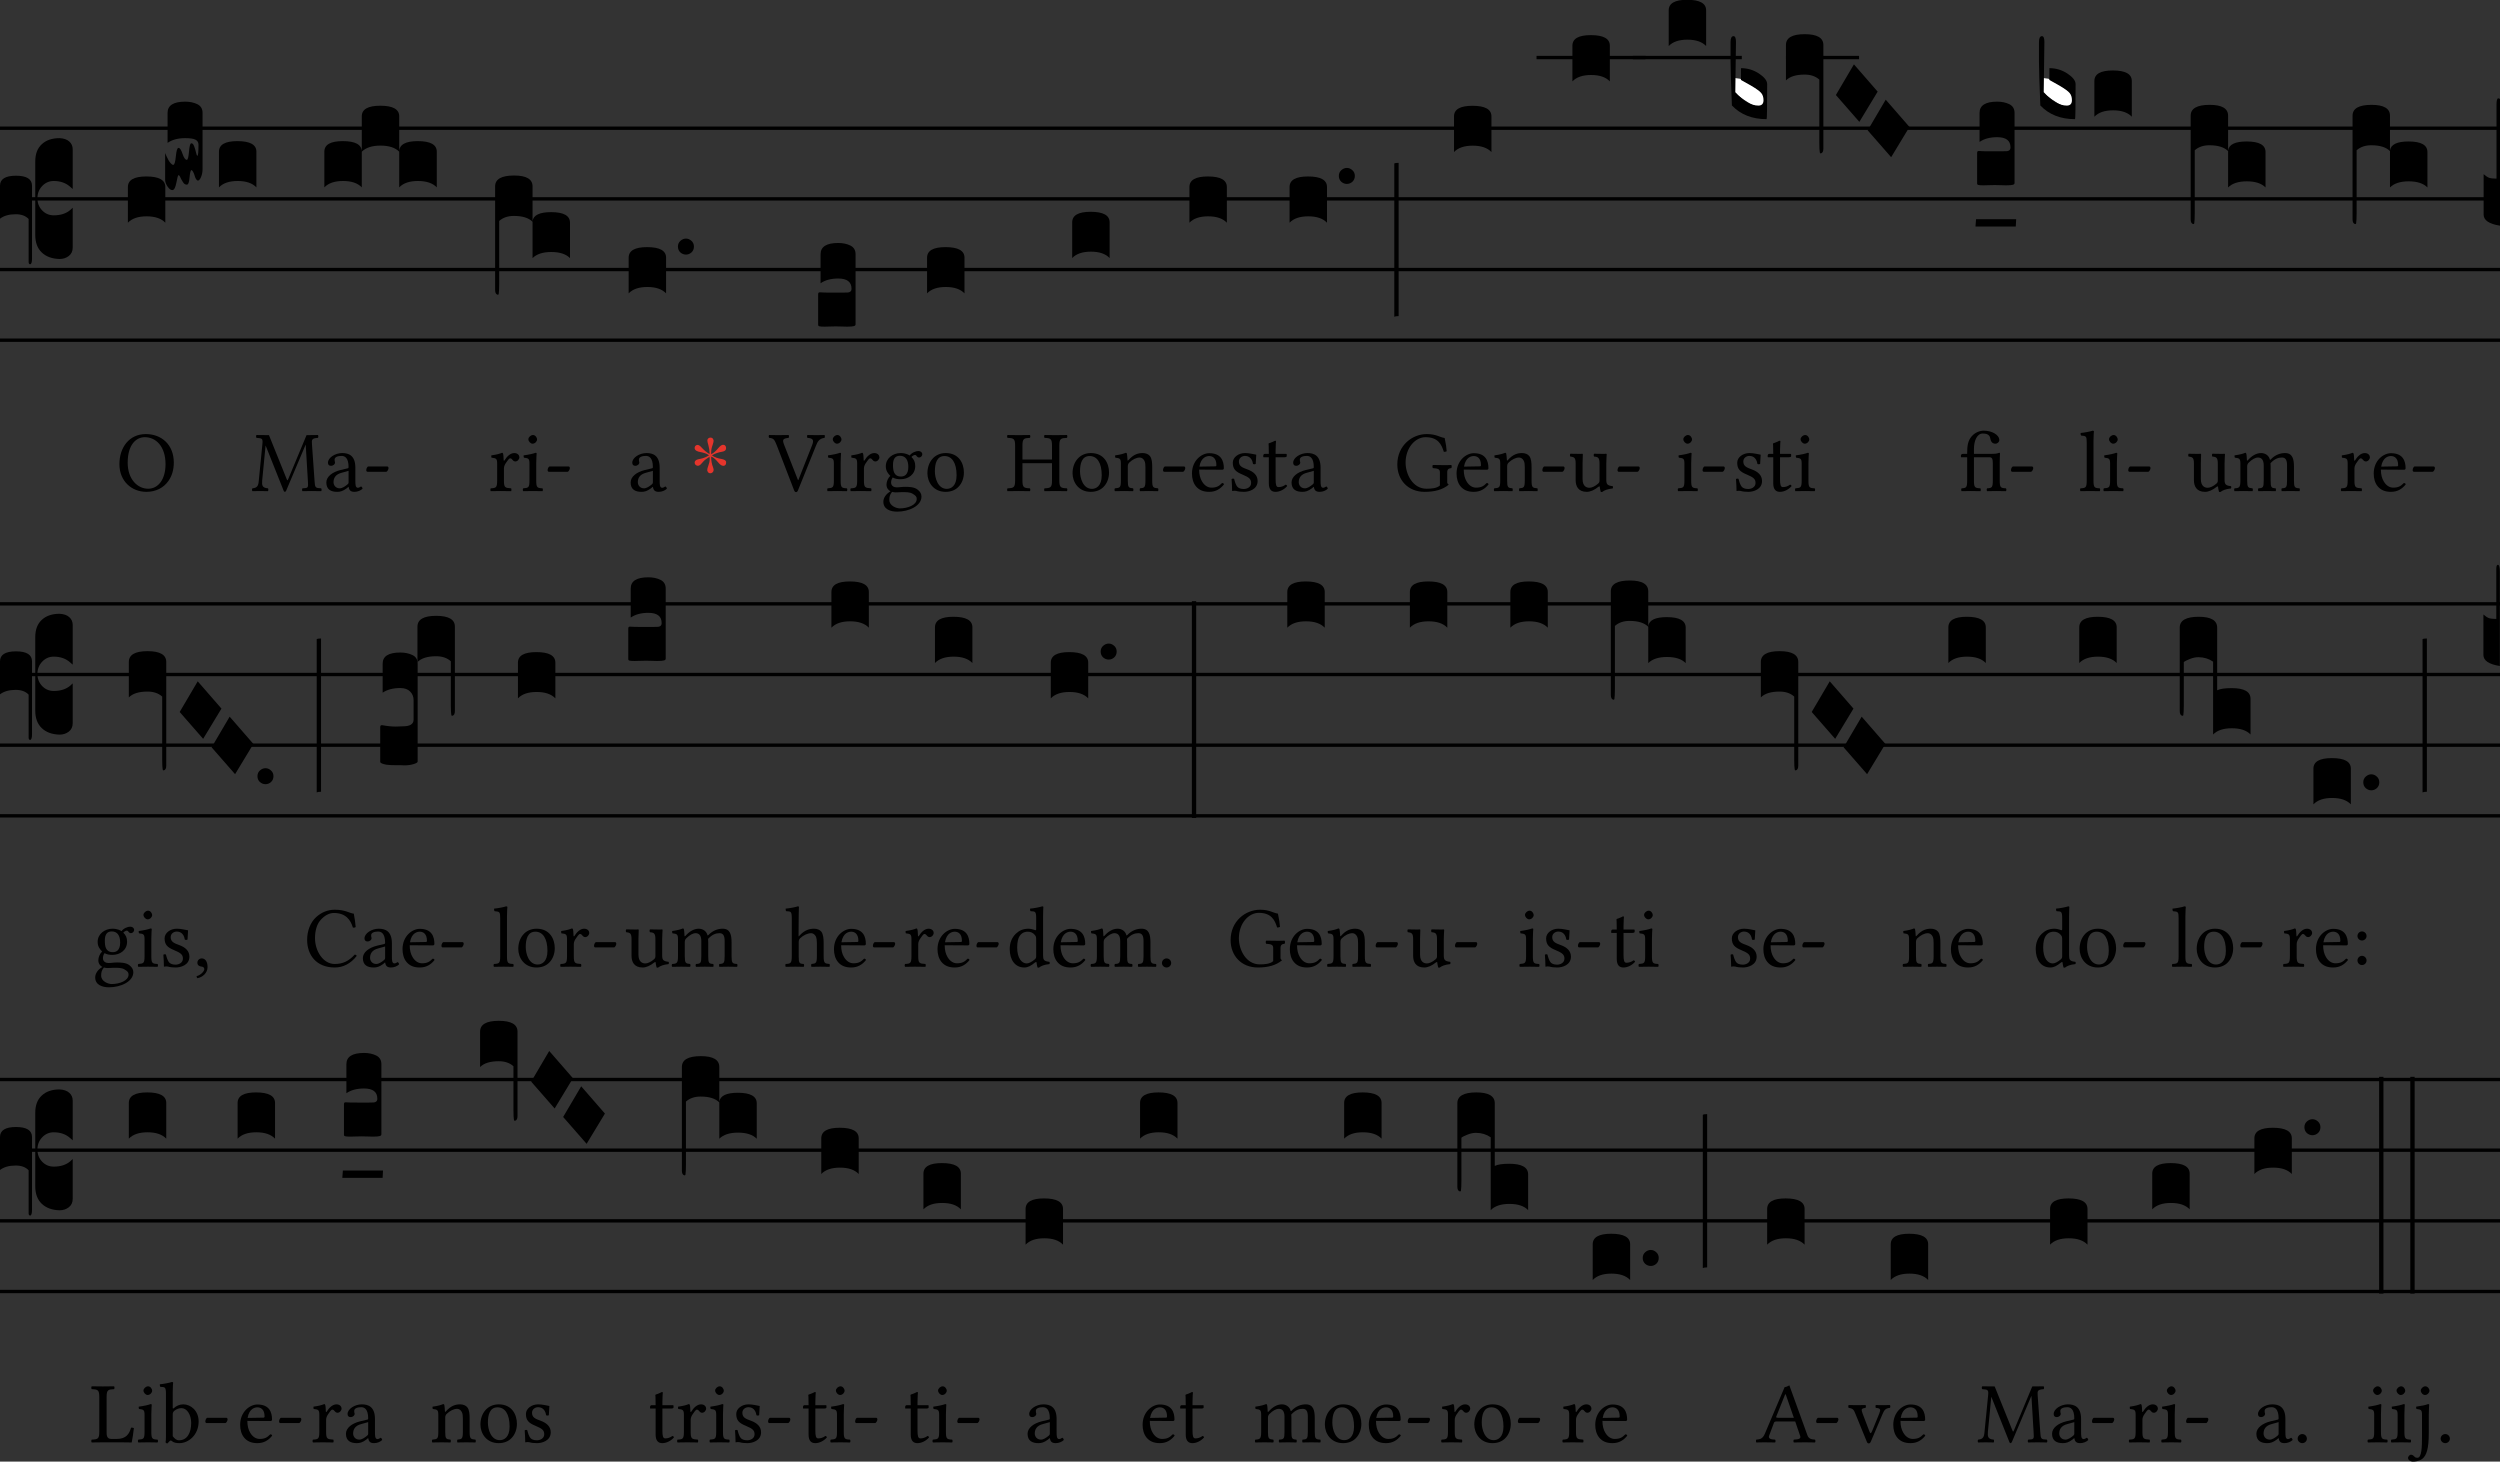 <?xml version="1.0" encoding="UTF-8"?>
<svg xmlns="http://www.w3.org/2000/svg" xmlns:xlink="http://www.w3.org/1999/xlink"  viewBox="0 0 288 168.378" version="1.1">
<rect x="0" y="0" width="288" height="168.378" fill="#333333" stroke="none"/>
<defs>
<g>
<symbol overflow="visible" id="glyph0-0">
<path style="stroke:none;" d="M 0.859 0 L 0.859 -17.312 L 7.75 -17.312 L 7.75 0 Z M 1.719 -0.859 L 6.891 -0.859 L 6.891 -16.453 L 1.719 -16.453 Z M 1.719 -0.859 "/>
</symbol>
<symbol overflow="visible" id="glyph0-1">
<path style="stroke:none;" d="M 4.062 -1.719 L 4.062 -10.188 C 4.062 -11.051 4.312 -11.711 4.812 -12.172 C 5.312 -12.641 5.992 -12.875 6.859 -12.875 C 7.348 -12.852 7.723 -12.723 7.984 -12.484 C 8.242 -12.254 8.375 -11.957 8.375 -11.594 L 8.375 -7.016 L 8.109 -7.25 C 7.609 -7.707 6.969 -7.938 6.188 -7.938 C 5.664 -7.938 5.223 -7.742 4.859 -7.359 C 4.492 -6.973 4.312 -6.504 4.312 -5.953 C 4.312 -5.398 4.492 -4.93 4.859 -4.547 C 5.223 -4.172 5.664 -3.984 6.188 -3.984 C 6.988 -3.984 7.629 -4.191 8.109 -4.609 L 8.375 -4.859 L 8.375 -0.266 C 8.375 0.148 8.223 0.473 7.922 0.703 C 7.629 0.93 7.273 1.047 6.859 1.047 C 5.992 1.023 5.312 0.773 4.812 0.297 C 4.312 -0.18 4.062 -0.852 4.062 -1.719 Z M 3.297 1.375 L 3.297 -3.562 C 2.953 -3.926 2.457 -4.109 1.812 -4.109 C 1.051 -4.109 0.445 -3.938 0 -3.594 L 0 -7.391 C 0 -8.16 0.613 -8.547 1.844 -8.547 C 3.07 -8.547 3.688 -8.16 3.688 -7.391 L 3.688 1.016 C 3.688 1.41 3.617 1.625 3.484 1.656 C 3.359 1.656 3.297 1.562 3.297 1.375 Z M 3.297 1.375 "/>
</symbol>
<symbol overflow="visible" id="glyph0-2">
<path style="stroke:none;" d="M 2.125 -4.391 C 3.582 -4.391 4.312 -3.984 4.312 -3.172 L 4.312 0.938 C 3.844 0.445 3.125 0.203 2.156 0.203 C 1.188 0.203 0.469 0.445 0 0.938 L 0 -3.172 C 0 -3.984 0.707 -4.391 2.125 -4.391 Z M 2.125 -4.391 "/>
</symbol>
<symbol overflow="visible" id="glyph0-3">
<path style="stroke:none;" d="M 0 0.078 L 0 -3.016 C 0.02 -2.961 0.07 -2.844 0.156 -2.656 C 0.238 -2.477 0.316 -2.32 0.391 -2.188 C 0.461 -2.062 0.551 -1.941 0.656 -1.828 C 0.758 -1.711 0.852 -1.656 0.938 -1.656 C 1.07 -1.656 1.172 -1.977 1.234 -2.625 C 1.297 -3.281 1.395 -3.609 1.531 -3.609 C 1.688 -3.629 1.844 -3.406 2 -2.938 C 2.156 -2.469 2.32 -2.234 2.5 -2.234 C 2.613 -2.234 2.695 -2.551 2.75 -3.188 C 2.801 -3.82 2.891 -4.141 3.016 -4.141 C 3.148 -4.148 3.258 -4.035 3.344 -3.797 C 3.438 -3.555 3.508 -3.312 3.562 -3.062 C 3.613 -2.82 3.664 -2.703 3.719 -2.703 C 3.801 -2.723 3.844 -3.148 3.844 -3.984 C 3.844 -4.254 3.723 -4.445 3.484 -4.562 C 3.254 -4.676 2.863 -4.734 2.312 -4.734 C 1.477 -4.734 0.801 -4.551 0.281 -4.188 L 0.281 -7.641 C 0.281 -8.504 0.957 -8.938 2.312 -8.938 C 2.852 -8.938 3.32 -8.836 3.719 -8.641 C 4.113 -8.441 4.312 -8.109 4.312 -7.641 L 4.312 -1.172 C 4.312 -0.836 4.254 -0.535 4.141 -0.266 C 4.035 -0.004 3.922 0.133 3.797 0.156 C 3.711 0.156 3.633 0.098 3.562 -0.016 C 3.488 -0.141 3.43 -0.281 3.391 -0.438 C 3.348 -0.594 3.289 -0.734 3.219 -0.859 C 3.156 -0.984 3.086 -1.047 3.016 -1.047 C 2.93 -1.023 2.863 -0.738 2.812 -0.188 C 2.77 0.352 2.664 0.625 2.5 0.625 C 2.32 0.625 2.176 0.531 2.062 0.344 C 1.945 0.164 1.848 -0.008 1.766 -0.188 C 1.691 -0.375 1.613 -0.469 1.531 -0.469 C 1.477 -0.445 1.398 -0.16 1.297 0.391 C 1.191 0.941 1.047 1.227 0.859 1.25 C 0.672 1.27 0.477 1.133 0.281 0.844 C 0.094 0.562 0 0.305 0 0.078 Z M 0 0.078 "/>
</symbol>
<symbol overflow="visible" id="glyph0-4">
<path style="stroke:none;" d="M 0 -3.172 C 0 -3.984 0.707 -4.391 2.125 -4.391 C 3.582 -4.391 4.312 -3.984 4.312 -3.172 L 4.312 0.938 C 3.844 0.445 3.125 0.203 2.156 0.203 C 1.188 0.203 0.469 0.445 0 0.938 Z M 4.312 -7.25 C 4.312 -8.062 5.023 -8.469 6.453 -8.469 C 7.898 -8.469 8.625 -8.062 8.625 -7.25 L 8.625 -3.172 C 8.164 -3.641 7.445 -3.875 6.469 -3.875 C 5.5 -3.875 4.781 -3.641 4.312 -3.172 Z M 8.625 -3.172 C 8.625 -3.984 9.336 -4.391 10.766 -4.391 C 12.223 -4.391 12.953 -3.984 12.953 -3.172 L 12.953 0.938 C 12.484 0.445 11.758 0.203 10.781 0.203 C 9.812 0.203 9.094 0.445 8.625 0.938 Z M 8.625 -3.172 "/>
</symbol>
<symbol overflow="visible" id="glyph0-5">
<path style="stroke:none;" d="M 0 8.688 L 0 -3.25 C 0 -4.082 0.727 -4.5 2.188 -4.5 C 3.602 -4.5 4.312 -4.082 4.312 -3.25 L 4.312 0.75 C 4.414 0.062 5.129 -0.281 6.453 -0.281 C 7.898 -0.281 8.625 0.125 8.625 0.938 L 8.625 5.016 C 8.164 4.547 7.445 4.312 6.469 4.312 C 5.5 4.312 4.781 4.547 4.312 5.016 L 4.312 0.828 C 3.863 0.379 3.145 0.156 2.156 0.156 C 1.469 0.156 0.906 0.348 0.469 0.734 L 0.469 8.016 C 0.469 8.316 0.461 8.547 0.453 8.703 C 0.441 8.859 0.43 8.973 0.422 9.047 C 0.422 9.129 0.41 9.18 0.391 9.203 C 0.367 9.223 0.332 9.234 0.281 9.234 C 0.094 9.18 0 9 0 8.688 Z M 0 8.688 "/>
</symbol>
<symbol overflow="visible" id="glyph0-6">
<path style="stroke:none;" d="M 1.562 -1.5 C 1.375 -1.332 1.16 -1.25 0.922 -1.25 C 0.691 -1.25 0.477 -1.332 0.281 -1.5 C 0.094 -1.676 0 -1.898 0 -2.172 C 0 -2.441 0.094 -2.66 0.281 -2.828 C 0.477 -3.004 0.691 -3.094 0.922 -3.094 C 1.16 -3.094 1.375 -3.004 1.562 -2.828 C 1.75 -2.66 1.844 -2.441 1.844 -2.172 C 1.844 -1.898 1.75 -1.676 1.562 -1.5 Z M 1.562 -1.5 "/>
</symbol>
<symbol overflow="visible" id="glyph0-7">
<path style="stroke:none;" d="M 3.328 0.703 C 3.242 0.703 3.062 0.695 2.781 0.688 C 2.5 0.676 2.25 0.672 2.031 0.672 C 1.82 0.672 1.57 0.676 1.281 0.688 C 1 0.695 0.816 0.703 0.734 0.703 C 0.422 0.703 0.219 0.688 0.125 0.656 C 0.039 0.633 0 0.57 0 0.469 L 0 -3.016 C 0 -3.172 0.051 -3.25 0.156 -3.25 L 0.266 -3.25 C 0.379 -3.227 0.941 -3.219 1.953 -3.219 L 2.812 -3.219 C 3.125 -3.219 3.332 -3.223 3.438 -3.234 C 3.551 -3.242 3.645 -3.281 3.719 -3.344 C 3.801 -3.406 3.844 -3.516 3.844 -3.672 C 3.844 -4.453 3.332 -4.844 2.312 -4.844 C 1.477 -4.844 0.801 -4.66 0.281 -4.297 L 0.281 -7.641 C 0.281 -8.504 0.957 -8.938 2.312 -8.938 C 2.852 -8.938 3.32 -8.836 3.719 -8.641 C 4.113 -8.441 4.312 -8.109 4.312 -7.641 L 4.312 0.438 C 4.312 0.539 4.242 0.609 4.109 0.641 C 3.984 0.68 3.723 0.703 3.328 0.703 Z M 3.328 0.703 "/>
</symbol>
<symbol overflow="visible" id="glyph0-8">
<path style="stroke:none;" d="M 0.5 -10.031 L 0.5 7.625 C 0.238 7.633 0.07 7.66 0 7.703 L 0 -9.953 C 0.082 -10.004 0.25 -10.031 0.5 -10.031 Z M 0.5 -10.031 "/>
</symbol>
<symbol overflow="visible" id="glyph0-9">
<path style="stroke:none;" d="M 3.953 -0.859 C 3.953 -0.422 3.734 -0.203 3.297 -0.203 C 3.023 -0.203 2.645 -0.344 2.156 -0.625 C 1.676 -0.914 1.258 -1.203 0.906 -1.484 L 0.391 -1.891 L 0.391 -3.531 L 1.094 -3.438 L 2.359 -2.734 C 3.035 -2.328 3.469 -2.008 3.656 -1.781 C 3.852 -1.562 3.953 -1.254 3.953 -0.859 Z M 3.953 -0.859 "/>
</symbol>
<symbol overflow="visible" id="glyph0-10">
<path style="stroke:none;" d="M 1.203 -4.656 C 1.961 -4.656 2.656 -4.445 3.281 -4.031 C 3.906 -3.613 4.219 -3.207 4.219 -2.812 C 4.219 -0.125 4.195 1.219 4.156 1.219 C 2.488 1.219 1.156 0.691 0.156 -0.359 C 0.051 -2.93 0 -4.613 0 -5.406 C 0 -5.406 0 -6.148 0 -7.641 C 0 -8.109 0.113 -8.344 0.344 -8.344 C 0.531 -8.344 0.625 -8.117 0.625 -7.672 L 0.547 -1.891 C 1.484 -0.859 2.367 -0.344 3.203 -0.344 C 3.598 -0.344 3.797 -0.551 3.797 -0.969 C 3.797 -1.312 3.707 -1.586 3.531 -1.797 C 3.363 -2.004 2.969 -2.289 2.344 -2.656 L 1.203 -3.297 Z M 1.203 -4.656 "/>
</symbol>
<symbol overflow="visible" id="glyph0-11">
<path style="stroke:none;" d="M 0 -3.25 C 0 -4.082 0.719 -4.5 2.156 -4.5 C 3.594 -4.5 4.312 -4.082 4.312 -3.25 L 4.312 8.688 C 4.312 9 4.219 9.18 4.031 9.234 C 3.977 9.234 3.941 9.223 3.922 9.203 C 3.91 9.18 3.898 9.129 3.891 9.047 C 3.879 8.973 3.867 8.859 3.859 8.703 C 3.848 8.547 3.844 8.316 3.844 8.016 L 3.844 0.734 C 3.414 0.348 2.852 0.156 2.156 0.156 C 1.164 0.156 0.445 0.379 0 0.828 Z M 0 -3.25 "/>
</symbol>
<symbol overflow="visible" id="glyph0-12">
<path style="stroke:none;" d="M 0 -1.562 L 2.078 -5.094 L 4.812 -1.953 L 2.703 1.531 Z M 0 -1.562 "/>
</symbol>
<symbol overflow="visible" id="glyph0-13">
<path style="stroke:none;" d="M -0.125 -0.422 L 4.5 -0.422 L 4.453 0.422 L -0.188 0.422 Z M -0.125 -0.422 "/>
</symbol>
<symbol overflow="visible" id="glyph0-14">
<path style="stroke:none;" d="M 0 0 L 0 -4.656 C 0.238 -4.445 0.453 -4.305 0.641 -4.234 C 0.836 -4.172 1.117 -4.141 1.484 -4.141 L 1.484 -12.641 C 1.484 -13.141 1.551 -13.391 1.688 -13.391 L 1.719 -13.391 C 1.875 -13.391 1.953 -13.25 1.953 -12.969 C 1.953 -12.852 1.93 -12.695 1.891 -12.5 L 1.891 1.281 C 0.629 1.082 0 0.656 0 0 Z M 0 0 "/>
</symbol>
<symbol overflow="visible" id="glyph0-15">
<path style="stroke:none;" d="M 0 0.109 L 0 -3.875 C 0 -4.031 0.051 -4.109 0.156 -4.109 L 0.266 -4.109 C 0.816 -4.004 1.328 -3.953 1.797 -3.953 C 1.91 -3.953 2.062 -3.957 2.25 -3.969 C 2.445 -3.977 2.582 -3.984 2.656 -3.984 C 3.031 -3.984 3.32 -4.047 3.531 -4.172 C 3.738 -4.305 3.844 -4.492 3.844 -4.734 L 3.844 -7 C 3.844 -7.395 3.711 -7.723 3.453 -7.984 C 3.191 -8.254 2.812 -8.391 2.312 -8.391 C 1.477 -8.391 0.801 -8.211 0.281 -7.859 L 0.281 -11.203 C 0.281 -12.055 0.957 -12.484 2.312 -12.484 C 2.852 -12.484 3.32 -12.383 3.719 -12.188 C 4.113 -12 4.312 -11.672 4.312 -11.203 L 4.312 0.078 C 4.312 0.18 4.148 0.281 3.828 0.375 C 3.516 0.469 3.164 0.516 2.781 0.516 C 2.695 0.516 2.582 0.508 2.438 0.5 C 2.301 0.5 2.129 0.5 1.922 0.5 C 1.348 0.5 0.941 0.477 0.703 0.438 C 0.234 0.352 0 0.242 0 0.109 Z M 0 0.109 "/>
</symbol>
<symbol overflow="visible" id="glyph0-16">
<path style="stroke:none;" d="M 0 -3.25 C 0 -4.082 0.719 -4.5 2.156 -4.5 C 3.594 -4.5 4.312 -4.082 4.312 -3.25 L 4.312 6.469 C 4.312 6.781 4.219 6.961 4.031 7.016 C 3.977 7.016 3.941 7.004 3.922 6.984 C 3.91 6.973 3.898 6.926 3.891 6.844 C 3.879 6.77 3.867 6.656 3.859 6.5 C 3.848 6.344 3.844 6.109 3.844 5.797 L 3.844 0.734 C 3.414 0.348 2.852 0.156 2.156 0.156 C 1.164 0.156 0.445 0.379 0 0.828 Z M 0 -3.25 "/>
</symbol>
<symbol overflow="visible" id="glyph0-17">
<path style="stroke:none;" d="M 0 -14.328 L 0.5 -14.328 L 0.5 10.641 L 0 10.641 Z M 0 -14.328 "/>
</symbol>
<symbol overflow="visible" id="glyph0-18">
<path style="stroke:none;" d="M 0 6.469 L 0 -3.141 C 0 -3.973 0.727 -4.391 2.188 -4.391 C 3.602 -4.391 4.312 -3.973 4.312 -3.141 L 4.312 4.078 C 4.645 3.91 5.203 3.828 5.984 3.828 C 7.43 3.828 8.156 4.238 8.156 5.062 L 8.156 9.172 C 7.695 8.691 6.977 8.453 6 8.453 C 5.031 8.453 4.312 8.691 3.844 9.172 L 3.844 0.781 C 3.363 0.445 2.801 0.273 2.156 0.266 C 1.844 0.266 1.516 0.332 1.172 0.469 C 0.828 0.602 0.594 0.723 0.469 0.828 L 0.469 5.797 C 0.469 6.109 0.461 6.344 0.453 6.5 C 0.441 6.656 0.43 6.77 0.422 6.844 C 0.422 6.926 0.41 6.973 0.391 6.984 C 0.367 7.004 0.332 7.016 0.281 7.016 C 0.094 6.961 0 6.781 0 6.469 Z M 0 6.469 "/>
</symbol>
<symbol overflow="visible" id="glyph0-19">
<path style="stroke:none;" d="M 0 0 L 0 -4.656 C 0.238 -4.445 0.453 -4.305 0.641 -4.234 C 0.836 -4.172 1.117 -4.141 1.484 -4.141 L 1.484 -9.875 C 1.484 -10.207 1.539 -10.375 1.656 -10.375 L 1.688 -10.375 C 1.82 -10.352 1.891 -10.078 1.891 -9.547 L 1.891 1.281 C 0.629 1.082 0 0.656 0 0 Z M 0 0 "/>
</symbol>
<symbol overflow="visible" id="glyph1-0">
<path style="stroke:none;" d="M 0.5 -6.016 L 2.188 -3.484 L 0.5 -0.953 Z M 0.797 -0.5 L 2.5 -3.031 L 4.188 -0.5 Z M 2.797 -3.484 L 4.484 -6.016 L 4.484 -0.953 Z M 2.5 -3.922 L 0.797 -6.453 L 4.188 -6.453 Z M 0 0 L 4.984 0 L 4.984 -6.953 L 0 -6.953 Z M 0 0 "/>
</symbol>
<symbol overflow="visible" id="glyph1-1">
<path style="stroke:none;" d="M 3.297 -6.203 C 4.609 -6.203 5.688 -5.109 5.688 -3.094 C 5.688 -1.312 4.828 -0.266 3.688 -0.266 C 2.469 -0.266 1.328 -1.344 1.328 -3.266 C 1.328 -5.359 2.312 -6.203 3.297 -6.203 Z M 6.641 -3.281 C 6.641 -5.344 5.219 -6.562 3.422 -6.562 C 1.5 -6.562 0.375 -5.016 0.375 -3.094 C 0.375 -1.125 1.797 0.094 3.484 0.094 C 4.578 0.094 5.469 -0.375 6.016 -1.156 C 6.422 -1.719 6.641 -2.438 6.641 -3.281 Z M 6.641 -3.281 "/>
</symbol>
<symbol overflow="visible" id="glyph1-2">
<path style="stroke:none;" d="M 6.594 -1.156 C 6.656 -0.344 6.625 -0.344 5.969 -0.312 C 5.906 -0.25 5.906 -0.047 5.969 0.016 C 6.344 0.016 6.734 0 7.031 0 C 7.344 0 7.781 0.016 8.125 0.016 C 8.188 -0.047 8.188 -0.25 8.125 -0.312 C 7.453 -0.344 7.406 -0.375 7.359 -1.203 L 7.062 -5.406 C 7.016 -5.938 7.062 -6.078 7.75 -6.125 C 7.812 -6.188 7.812 -6.391 7.75 -6.453 L 6.438 -6.438 L 4.328 -1.375 C 4.281 -1.281 4.25 -1.234 4.234 -1.234 C 4.219 -1.234 4.188 -1.281 4.156 -1.359 L 2.109 -6.438 L 0.672 -6.453 C 0.609 -6.391 0.609 -6.188 0.672 -6.125 C 1.359 -6.078 1.422 -6.062 1.344 -5.312 L 0.938 -1.203 C 0.891 -0.609 0.766 -0.359 0.203 -0.312 C 0.141 -0.25 0.141 -0.047 0.203 0.016 C 0.5 0.016 0.812 0 1.062 0 C 1.297 0 1.688 0.016 2 0.016 C 2.047 -0.047 2.047 -0.25 2 -0.312 C 1.328 -0.359 1.281 -0.656 1.328 -1.219 L 1.719 -5.219 L 1.734 -5.219 L 3.797 -0.047 C 3.812 0.031 3.891 0.094 3.953 0.094 C 4 0.094 4.047 0.031 4.094 -0.047 L 6.328 -5.328 L 6.344 -5.328 Z M 6.594 -1.156 "/>
</symbol>
<symbol overflow="visible" id="glyph1-3">
<path style="stroke:none;" d="M 2.922 -2.328 L 2.922 -1 C 2.922 -0.875 2.859 -0.812 2.781 -0.75 C 2.516 -0.531 2.188 -0.312 1.906 -0.312 C 1.406 -0.312 1.188 -0.703 1.188 -1.016 C 1.188 -1.469 1.391 -1.922 2.141 -2.109 Z M 2.922 -0.484 C 2.984 -0.172 3.078 0.094 3.594 0.094 C 3.969 0.094 4.328 -0.062 4.531 -0.266 C 4.516 -0.391 4.469 -0.469 4.359 -0.531 C 4.281 -0.469 4.109 -0.375 4 -0.375 C 3.703 -0.375 3.703 -0.766 3.703 -1.219 L 3.703 -2.688 C 3.703 -4.109 2.922 -4.375 2.188 -4.375 C 1.375 -4.375 0.547 -3.844 0.547 -3.266 C 0.547 -3.031 0.672 -2.906 0.891 -2.906 C 1.188 -2.906 1.359 -3.125 1.359 -3.25 C 1.359 -3.312 1.359 -3.391 1.328 -3.422 C 1.328 -3.453 1.312 -3.516 1.312 -3.625 C 1.312 -3.938 1.734 -4.047 2.109 -4.047 C 2.453 -4.047 2.922 -3.875 2.922 -2.75 C 2.922 -2.688 2.891 -2.641 2.859 -2.625 L 2 -2.422 C 1.047 -2.188 0.359 -1.656 0.359 -0.984 C 0.359 -0.156 0.922 0.094 1.609 0.094 C 1.953 0.094 2.266 0.016 2.703 -0.312 L 2.906 -0.484 Z M 2.922 -0.484 "/>
</symbol>
<symbol overflow="visible" id="glyph1-4">
<path style="stroke:none;" d="M 2.703 -2.219 C 2.828 -2.219 2.969 -2.5 2.969 -2.625 C 2.969 -2.719 2.938 -2.828 2.828 -2.828 L 0.641 -2.828 C 0.531 -2.828 0.406 -2.594 0.406 -2.406 C 0.406 -2.312 0.453 -2.219 0.547 -2.219 Z M 2.703 -2.219 "/>
</symbol>
<symbol overflow="visible" id="glyph1-5">
<path style="stroke:none;" d="M 1.75 -3.562 C 1.734 -3.969 1.719 -4.219 1.672 -4.328 C 1.641 -4.359 1.641 -4.406 1.562 -4.406 C 1.281 -4.297 1.016 -4.203 0.328 -4.109 C 0.312 -4.062 0.328 -3.891 0.344 -3.844 C 0.891 -3.781 1 -3.734 1 -3.156 L 1 -1.219 C 1 -0.391 0.875 -0.344 0.266 -0.312 C 0.203 -0.25 0.203 -0.047 0.266 0.016 C 0.609 0.016 1 0 1.391 0 C 1.797 0 2.25 0.016 2.609 0.016 C 2.656 -0.047 2.656 -0.25 2.609 -0.312 C 1.906 -0.359 1.781 -0.391 1.781 -1.219 L 1.781 -2.609 C 1.781 -2.859 1.906 -3.094 2.031 -3.266 C 2.141 -3.422 2.359 -3.766 2.484 -3.766 C 2.578 -3.766 2.656 -3.734 2.734 -3.625 C 2.812 -3.531 2.922 -3.406 3.094 -3.406 C 3.344 -3.406 3.562 -3.656 3.562 -3.891 C 3.562 -4.094 3.391 -4.375 2.969 -4.375 C 2.5 -4.375 2.094 -3.938 1.859 -3.547 C 1.797 -3.438 1.75 -3.516 1.75 -3.562 Z M 1.75 -3.562 "/>
</symbol>
<symbol overflow="visible" id="glyph1-6">
<path style="stroke:none;" d="M 0.891 -5.969 C 0.891 -5.719 1.141 -5.453 1.375 -5.453 C 1.656 -5.453 1.891 -5.719 1.891 -5.938 C 1.891 -6.172 1.688 -6.453 1.422 -6.453 C 1.172 -6.453 0.891 -6.203 0.891 -5.969 Z M 1.797 -1.219 L 1.797 -3.203 C 1.797 -3.703 1.844 -4.344 1.844 -4.344 C 1.844 -4.375 1.797 -4.406 1.719 -4.406 C 1.422 -4.297 1.031 -4.203 0.344 -4.109 C 0.328 -4.062 0.344 -3.891 0.375 -3.844 C 0.906 -3.781 1.016 -3.734 1.016 -3.156 L 1.016 -1.219 C 1.016 -0.391 0.906 -0.359 0.297 -0.312 C 0.234 -0.25 0.234 -0.047 0.297 0.016 C 0.625 0.016 1.016 0 1.422 0 C 1.812 0 2.188 0.016 2.516 0.016 C 2.578 -0.047 2.578 -0.25 2.516 -0.312 C 1.906 -0.344 1.797 -0.391 1.797 -1.219 Z M 1.797 -1.219 "/>
</symbol>
<symbol overflow="visible" id="glyph1-7">
<path style="stroke:none;" d="M 4.469 -6.125 C 5.203 -6.078 5.203 -5.797 5 -5.266 L 3.422 -1.266 L 3.375 -1.266 L 1.781 -5.328 C 1.562 -5.906 1.609 -6.047 2.297 -6.125 C 2.359 -6.188 2.359 -6.391 2.297 -6.453 C 1.891 -6.438 1.453 -6.438 1.094 -6.438 C 0.719 -6.438 0.375 -6.438 0.047 -6.453 C -0.016 -6.391 0 -6.188 0.062 -6.125 C 0.609 -6.078 0.672 -5.906 0.953 -5.219 L 2.922 -0.109 C 2.984 0.047 3.047 0.125 3.156 0.125 C 3.266 0.125 3.328 0.047 3.391 -0.109 L 5.438 -5.188 C 5.625 -5.656 5.797 -6.047 6.438 -6.125 C 6.484 -6.188 6.484 -6.391 6.438 -6.453 C 6.125 -6.438 5.781 -6.438 5.547 -6.438 C 5.328 -6.438 4.875 -6.438 4.469 -6.453 C 4.406 -6.391 4.406 -6.188 4.469 -6.125 Z M 4.469 -6.125 "/>
</symbol>
<symbol overflow="visible" id="glyph1-8">
<path style="stroke:none;" d="M 3.188 -2.781 C 3.188 -1.859 2.719 -1.672 2.344 -1.672 C 1.5 -1.672 1.422 -2.375 1.422 -3.016 C 1.422 -3.703 1.672 -4.062 2.219 -4.062 C 2.844 -4.062 3.188 -3.609 3.188 -2.781 Z M 1.312 0.094 C 1.422 0.125 1.578 0.156 1.719 0.156 C 2.031 0.156 2.297 0.125 2.438 0.125 C 2.938 0.125 3.359 0.125 3.656 0.297 C 4.031 0.516 4.156 0.641 4.156 0.906 C 4.156 1.625 3.094 2 2.203 2 C 1.844 2 1 1.719 1 1.031 C 1 0.703 1.031 0.453 1.312 0.094 Z M 4.422 -3.859 C 4.609 -3.859 4.797 -4.031 4.797 -4.234 C 4.797 -4.453 4.609 -4.609 4.344 -4.609 C 4.078 -4.609 3.594 -4.438 3.344 -4.094 C 3.219 -4.172 2.891 -4.375 2.297 -4.375 C 1.422 -4.375 0.594 -3.781 0.594 -2.859 C 0.594 -2.328 0.844 -2.016 1.109 -1.75 C 0.844 -1.5 0.672 -1.078 0.672 -0.734 C 0.672 -0.375 0.875 -0.094 1.141 0.031 C 0.594 0.344 0.312 0.812 0.312 1.234 C 0.312 2.109 1.141 2.375 1.906 2.375 C 3.25 2.375 4.703 1.719 4.703 0.641 C 4.703 0.328 4.562 0.078 4.266 -0.156 C 3.875 -0.484 3.188 -0.484 2.812 -0.484 C 2.625 -0.484 2.375 -0.469 2.141 -0.438 C 2 -0.422 1.891 -0.422 1.844 -0.422 C 1.562 -0.422 1.203 -0.562 1.203 -0.984 C 1.203 -1.188 1.266 -1.391 1.391 -1.562 C 1.625 -1.422 1.906 -1.359 2.297 -1.359 C 3.172 -1.359 3.984 -1.906 3.984 -2.875 C 3.984 -3.344 3.844 -3.625 3.547 -3.922 C 3.625 -4.016 3.812 -4.156 3.953 -4.156 C 4.016 -4.156 4.094 -4.125 4.141 -4.031 C 4.188 -3.953 4.312 -3.859 4.422 -3.859 Z M 4.422 -3.859 "/>
</symbol>
<symbol overflow="visible" id="glyph1-9">
<path style="stroke:none;" d="M 0.406 -2.047 C 0.406 -1.031 1.094 0.094 2.5 0.094 C 3.141 0.094 3.625 -0.125 3.953 -0.453 C 4.406 -0.891 4.609 -1.516 4.609 -2.141 C 4.609 -3.172 4.047 -4.375 2.516 -4.375 C 1.859 -4.375 1.312 -4.109 0.953 -3.672 C 0.594 -3.25 0.406 -2.672 0.406 -2.047 Z M 2.375 -4.031 C 3.234 -4.031 3.766 -3.25 3.766 -1.812 C 3.766 -0.562 3.109 -0.25 2.641 -0.25 C 1.609 -0.25 1.266 -1.5 1.266 -2.266 C 1.266 -3.141 1.469 -4.031 2.375 -4.031 Z M 2.375 -4.031 "/>
</symbol>
<symbol overflow="visible" id="glyph1-10">
<path style="stroke:none;" d="M 6.156 -1.219 L 6.156 -5.219 C 6.156 -6.047 6.328 -6.094 7.031 -6.125 C 7.094 -6.188 7.094 -6.391 7.031 -6.453 C 6.625 -6.438 6.109 -6.438 5.734 -6.438 C 5.359 -6.438 4.891 -6.438 4.453 -6.453 C 4.391 -6.391 4.391 -6.188 4.453 -6.125 C 5.141 -6.094 5.312 -6.047 5.312 -5.219 L 5.312 -3.625 L 1.906 -3.625 L 1.906 -5.219 C 1.906 -6.047 2.078 -6.094 2.766 -6.125 C 2.828 -6.188 2.828 -6.391 2.766 -6.453 C 2.391 -6.438 1.984 -6.438 1.469 -6.438 C 0.984 -6.438 0.562 -6.438 0.188 -6.453 C 0.125 -6.391 0.125 -6.188 0.188 -6.125 C 0.891 -6.094 1.062 -6.047 1.062 -5.219 L 1.062 -1.219 C 1.062 -0.391 0.891 -0.344 0.188 -0.312 C 0.125 -0.25 0.125 -0.047 0.188 0.016 C 0.625 0.016 1.109 0 1.484 0 C 1.844 0 2.328 0.016 2.766 0.016 C 2.828 -0.047 2.828 -0.25 2.766 -0.312 C 2.078 -0.344 1.906 -0.391 1.906 -1.219 L 1.906 -3.203 L 5.312 -3.203 L 5.312 -1.219 C 5.312 -0.391 5.141 -0.344 4.453 -0.312 C 4.391 -0.25 4.391 -0.047 4.453 0.016 C 4.891 0.016 5.359 0 5.734 0 C 6.109 0 6.594 0.016 7.031 0.016 C 7.094 -0.047 7.094 -0.25 7.031 -0.312 C 6.328 -0.344 6.156 -0.391 6.156 -1.219 Z M 6.156 -1.219 "/>
</symbol>
<symbol overflow="visible" id="glyph1-11">
<path style="stroke:none;" d="M 1.828 -3.562 C 1.766 -3.5 1.719 -3.469 1.719 -3.562 C 1.703 -3.844 1.672 -4.219 1.641 -4.328 C 1.609 -4.359 1.594 -4.406 1.516 -4.406 C 1.234 -4.297 0.984 -4.203 0.297 -4.109 C 0.266 -4.062 0.297 -3.891 0.312 -3.844 C 0.844 -3.781 0.953 -3.734 0.953 -3.156 L 0.953 -1.219 C 0.953 -0.406 0.859 -0.359 0.266 -0.312 C 0.203 -0.25 0.203 -0.047 0.266 0.016 C 0.562 0.016 0.953 0 1.359 0 C 1.75 0 2.047 0.016 2.359 0.016 C 2.406 -0.047 2.406 -0.25 2.359 -0.312 C 1.844 -0.359 1.75 -0.406 1.75 -1.219 L 1.75 -2.844 C 1.75 -3.062 1.828 -3.188 1.906 -3.266 C 2.297 -3.641 2.734 -3.859 3.125 -3.859 C 3.328 -3.859 3.531 -3.734 3.656 -3.5 C 3.766 -3.297 3.781 -3.031 3.781 -2.734 L 3.781 -1.219 C 3.781 -0.406 3.672 -0.359 3.156 -0.312 C 3.109 -0.25 3.109 -0.047 3.156 0.016 C 3.453 0.016 3.781 0 4.172 0 C 4.578 0 4.938 0.016 5.234 0.016 C 5.281 -0.047 5.281 -0.25 5.234 -0.312 C 4.672 -0.359 4.562 -0.406 4.562 -1.219 L 4.562 -2.703 C 4.562 -3.25 4.531 -3.734 4.297 -4.031 C 4.125 -4.25 3.812 -4.375 3.469 -4.375 C 2.984 -4.375 2.422 -4.25 1.828 -3.562 Z M 1.828 -3.562 "/>
</symbol>
<symbol overflow="visible" id="glyph1-12">
<path style="stroke:none;" d="M 1.234 -2.812 C 1.422 -3.938 2.125 -4.031 2.359 -4.031 C 2.734 -4.031 3.188 -3.812 3.188 -2.984 C 3.188 -2.891 3.156 -2.844 3.047 -2.844 Z M 3.844 -0.922 C 3.484 -0.547 3.188 -0.391 2.609 -0.391 C 2.25 -0.391 1.828 -0.594 1.531 -1.109 C 1.328 -1.438 1.203 -1.891 1.203 -2.469 L 3.859 -2.453 C 3.984 -2.453 4.047 -2.516 4.047 -2.625 C 4.047 -3.453 3.75 -4.359 2.359 -4.359 C 1.5 -4.359 0.375 -3.531 0.375 -2.016 C 0.375 -1.453 0.516 -0.922 0.844 -0.531 C 1.172 -0.141 1.641 0.094 2.359 0.094 C 3.125 0.094 3.656 -0.25 4.062 -0.766 C 4.031 -0.875 3.969 -0.922 3.844 -0.922 Z M 3.844 -0.922 "/>
</symbol>
<symbol overflow="visible" id="glyph1-13">
<path style="stroke:none;" d="M 0.484 -1.375 C 0.516 -0.891 0.547 -0.422 0.547 0 C 0.641 -0.016 0.75 -0.031 0.797 -0.031 C 0.875 -0.031 0.922 -0.031 1 -0.016 C 1.266 0.062 1.531 0.094 1.906 0.094 C 2.469 0.094 3.484 -0.172 3.484 -1.156 C 3.484 -1.828 3 -2.234 2.328 -2.484 C 1.719 -2.703 1.328 -2.859 1.328 -3.406 C 1.328 -3.812 1.688 -4.047 2.031 -4.047 C 2.25 -4.047 2.828 -3.969 2.953 -3.125 C 3.016 -3.062 3.203 -3.078 3.266 -3.125 C 3.297 -3.484 3.312 -3.859 3.328 -4.188 C 3.016 -4.234 2.547 -4.375 2.031 -4.375 C 1.281 -4.375 0.625 -3.891 0.625 -3.266 C 0.625 -2.531 0.953 -2.219 1.719 -1.906 C 2.547 -1.562 2.734 -1.359 2.734 -0.922 C 2.734 -0.438 2.25 -0.234 1.891 -0.234 C 1.5 -0.234 1.281 -0.359 1.172 -0.469 C 0.953 -0.703 0.844 -1.141 0.781 -1.391 C 0.734 -1.453 0.531 -1.438 0.484 -1.375 Z M 0.484 -1.375 "/>
</symbol>
<symbol overflow="visible" id="glyph1-14">
<path style="stroke:none;" d="M 0.422 -4.281 C 0.297 -4.281 0.25 -4.156 0.25 -4.078 L 0.25 -3.953 C 0.25 -3.891 0.266 -3.891 0.297 -3.891 L 0.891 -3.891 L 0.891 -0.891 C 0.891 -0.172 1.203 0.094 1.656 0.094 C 2.109 0.094 2.609 -0.125 3 -0.562 C 2.984 -0.656 2.922 -0.719 2.828 -0.734 C 2.562 -0.531 2.266 -0.453 2 -0.453 C 1.734 -0.453 1.672 -0.75 1.672 -1.359 L 1.672 -3.891 L 2.719 -3.891 C 2.812 -3.891 2.953 -3.922 2.953 -4.016 L 2.953 -4.219 C 2.953 -4.25 2.922 -4.281 2.875 -4.281 L 1.672 -4.281 L 1.672 -4.672 C 1.672 -5.312 1.719 -5.719 1.719 -5.719 C 1.719 -5.766 1.688 -5.797 1.641 -5.797 C 1.578 -5.797 1.5 -5.75 1.422 -5.703 C 1.297 -5.641 1.203 -5.609 1.078 -5.562 C 0.953 -5.531 0.859 -5.5 0.859 -5.438 C 0.859 -5.312 0.891 -5.391 0.891 -4.281 Z M 0.422 -4.281 "/>
</symbol>
<symbol overflow="visible" id="glyph1-15">
<path style="stroke:none;" d="M 3.766 -6.562 C 2.094 -6.562 0.375 -5.25 0.375 -3.062 C 0.375 -1.266 1.609 0.094 3.516 0.094 C 4.688 0.094 5.609 -0.156 6.297 -0.734 C 6.188 -0.812 6.125 -0.891 6.125 -1 L 6.125 -2.156 C 6.125 -2.516 6.297 -2.609 6.594 -2.641 C 6.656 -2.703 6.656 -2.938 6.594 -3 C 6.344 -2.984 6.094 -2.984 5.703 -2.984 C 5.359 -2.984 4.906 -2.984 4.469 -3 C 4.406 -2.938 4.406 -2.703 4.469 -2.641 C 5 -2.594 5.281 -2.562 5.281 -2.156 L 5.281 -0.641 C 4.938 -0.312 4.281 -0.266 3.734 -0.266 C 2.156 -0.266 1.328 -1.938 1.328 -3.266 C 1.328 -5 2.453 -6.203 3.625 -6.203 C 5.062 -6.203 5.469 -5.375 5.734 -4.516 C 5.844 -4.5 5.938 -4.531 6.062 -4.578 C 6.031 -5 5.984 -5.391 5.828 -6.109 C 5.234 -6.203 4.859 -6.562 3.766 -6.562 Z M 3.766 -6.562 "/>
</symbol>
<symbol overflow="visible" id="glyph1-16">
<path style="stroke:none;" d="M 2.156 0.094 C 2.547 0.094 3.016 -0.094 3.516 -0.5 C 3.562 -0.531 3.656 -0.562 3.656 -0.484 C 3.672 -0.234 3.766 0.094 3.766 0.094 C 3.844 0.125 3.891 0.125 3.953 0.094 C 4.172 -0.078 4.531 -0.234 5.141 -0.297 C 5.188 -0.359 5.188 -0.516 5.141 -0.562 C 4.5 -0.625 4.406 -0.812 4.406 -1.297 L 4.406 -3.203 C 4.406 -3.516 4.453 -4.234 4.453 -4.234 C 4.453 -4.266 4.422 -4.297 4.359 -4.297 C 4.312 -4.281 4.172 -4.281 4.016 -4.281 C 3.703 -4.281 3.344 -4.281 3 -4.297 C 2.938 -4.234 2.938 -4.031 3 -3.969 C 3.484 -3.938 3.625 -3.812 3.625 -3.156 L 3.625 -1.234 C 3.625 -1.047 3.594 -0.969 3.453 -0.844 C 3.094 -0.531 2.719 -0.375 2.469 -0.375 C 2.156 -0.375 1.672 -0.516 1.672 -1.391 L 1.672 -3.203 C 1.672 -3.516 1.703 -4.234 1.703 -4.234 C 1.703 -4.266 1.672 -4.297 1.625 -4.297 C 1.578 -4.281 1.422 -4.281 1.281 -4.281 C 0.953 -4.281 0.594 -4.281 0.266 -4.297 C 0.203 -4.234 0.203 -4.031 0.266 -3.969 C 0.734 -3.922 0.875 -3.812 0.875 -3.172 L 0.875 -1.25 C 0.875 -0.562 1.172 0.094 2.156 0.094 Z M 2.156 0.094 "/>
</symbol>
<symbol overflow="visible" id="glyph1-17">
<path style="stroke:none;" d="M 4.688 -1.219 L 4.688 -3.312 C 4.688 -3.703 4.719 -4.344 4.719 -4.344 C 4.719 -4.391 4.672 -4.406 4.625 -4.406 C 4.328 -4.281 4.031 -4.281 3.688 -4.281 L 1.719 -4.281 L 1.719 -4.844 C 1.719 -5.781 2.062 -6.625 2.734 -6.625 C 3.156 -6.625 3.516 -6.516 3.594 -6.094 C 3.672 -5.609 3.891 -5.453 4.203 -5.453 C 4.422 -5.453 4.641 -5.656 4.641 -5.859 C 4.641 -6.484 3.781 -6.953 2.859 -6.953 C 2.406 -6.953 1.859 -6.766 1.453 -6.297 C 1.031 -5.812 0.938 -5.203 0.938 -4.422 L 0.938 -4.281 L 0.453 -4.281 C 0.266 -4.281 0.219 -4.156 0.219 -4.078 L 0.219 -3.953 C 0.219 -3.891 0.234 -3.891 0.266 -3.891 L 0.938 -3.891 L 0.938 -1.219 C 0.938 -0.391 0.828 -0.344 0.297 -0.312 C 0.234 -0.25 0.234 -0.047 0.297 0.016 C 0.625 0.016 0.984 0 1.328 0 C 1.688 0 2.141 0.016 2.469 0.016 C 2.516 -0.047 2.516 -0.25 2.469 -0.312 C 1.828 -0.344 1.719 -0.391 1.719 -1.219 L 1.719 -3.891 L 3.516 -3.891 C 3.812 -3.891 3.891 -3.688 3.891 -3.188 L 3.891 -1.219 C 3.891 -0.391 3.781 -0.344 3.234 -0.312 C 3.172 -0.25 3.172 -0.047 3.234 0.016 C 3.578 0.016 3.922 0 4.297 0 C 4.641 0 5.031 0.016 5.406 0.016 C 5.469 -0.047 5.469 -0.25 5.406 -0.312 C 4.797 -0.344 4.688 -0.391 4.688 -1.219 Z M 4.688 -1.219 "/>
</symbol>
<symbol overflow="visible" id="glyph1-18">
<path style="stroke:none;" d="M 0.953 -1.219 C 0.953 -0.391 0.844 -0.344 0.234 -0.312 C 0.172 -0.25 0.172 -0.047 0.234 0.016 C 0.578 0.016 0.953 0 1.344 0 C 1.75 0 2.125 0.016 2.453 0.016 C 2.516 -0.047 2.516 -0.25 2.453 -0.312 C 1.844 -0.344 1.734 -0.391 1.734 -1.219 L 1.734 -5.812 C 1.734 -6.453 1.781 -6.859 1.781 -6.859 C 1.781 -6.922 1.734 -6.953 1.641 -6.953 C 1.391 -6.859 0.641 -6.719 0.25 -6.688 C 0.234 -6.609 0.25 -6.453 0.312 -6.391 C 0.891 -6.344 0.953 -6.312 0.953 -5.578 Z M 0.953 -1.219 "/>
</symbol>
<symbol overflow="visible" id="glyph1-19">
<path style="stroke:none;" d="M 1.688 -3.562 C 1.672 -3.859 1.656 -4.219 1.609 -4.328 C 1.578 -4.359 1.578 -4.406 1.5 -4.406 C 1.219 -4.297 0.953 -4.203 0.266 -4.109 C 0.25 -4.062 0.266 -3.891 0.297 -3.844 C 0.828 -3.781 0.938 -3.734 0.938 -3.156 L 0.938 -1.219 C 0.938 -0.406 0.812 -0.344 0.266 -0.312 C 0.203 -0.25 0.203 -0.047 0.266 0.016 C 0.562 0.016 0.938 0 1.328 0 C 1.734 0 2.031 0.016 2.328 0.016 C 2.391 -0.047 2.391 -0.25 2.328 -0.312 C 1.828 -0.359 1.719 -0.406 1.719 -1.219 L 1.719 -2.844 C 1.719 -3.062 1.812 -3.188 1.891 -3.266 C 2.281 -3.656 2.656 -3.859 2.969 -3.859 C 3.344 -3.859 3.625 -3.625 3.625 -2.953 L 3.625 -1.219 C 3.625 -0.406 3.547 -0.344 3.016 -0.312 C 2.953 -0.25 2.953 -0.047 3.016 0.016 C 3.266 0.016 3.625 0 4.031 0 C 4.422 0 4.75 0.016 5 0.016 C 5.047 -0.047 5.047 -0.25 5 -0.312 C 4.5 -0.344 4.422 -0.406 4.422 -1.219 L 4.422 -2.797 C 4.422 -2.938 4.422 -3.078 4.406 -3.203 C 4.891 -3.734 5.328 -3.859 5.719 -3.859 C 6.094 -3.859 6.312 -3.641 6.312 -2.969 L 6.312 -1.219 C 6.312 -0.406 6.219 -0.344 5.703 -0.312 C 5.656 -0.25 5.656 -0.047 5.703 0.016 C 5.953 0.016 6.312 0 6.719 0 C 7.125 0 7.469 0.016 7.75 0.016 C 7.797 -0.047 7.797 -0.25 7.75 -0.312 C 7.203 -0.344 7.109 -0.406 7.109 -1.219 L 7.109 -2.797 C 7.109 -3.672 6.953 -4.375 6.078 -4.375 C 5.562 -4.375 4.953 -4.188 4.438 -3.641 C 4.406 -3.609 4.344 -3.562 4.328 -3.641 C 4.234 -4.047 3.844 -4.375 3.328 -4.375 C 2.75 -4.375 2.219 -4.031 1.812 -3.562 C 1.766 -3.516 1.688 -3.453 1.688 -3.562 Z M 1.688 -3.562 "/>
</symbol>
<symbol overflow="visible" id="glyph1-20">
<path style="stroke:none;" d="M 1.031 -0.953 C 0.734 -0.953 0.516 -0.734 0.516 -0.453 C 0.516 -0.141 0.766 -0.047 0.953 -0.016 C 1.141 0 1.312 0.062 1.312 0.297 C 1.312 0.5 0.953 0.953 0.422 1.094 C 0.422 1.188 0.453 1.25 0.516 1.328 C 1.109 1.219 1.688 0.734 1.688 0.047 C 1.688 -0.562 1.438 -0.953 1.031 -0.953 Z M 1.031 -0.953 "/>
</symbol>
<symbol overflow="visible" id="glyph1-21">
<path style="stroke:none;" d="M 3.562 0.094 C 4.531 0.094 5.406 -0.359 6.094 -1.25 C 6.047 -1.328 5.969 -1.391 5.859 -1.391 C 5.156 -0.625 4.469 -0.312 3.547 -0.312 C 2.203 -0.312 1.281 -1.828 1.281 -3.281 C 1.281 -4.141 1.5 -4.859 1.859 -5.297 C 2.359 -5.906 2.938 -6.188 3.453 -6.188 C 4.828 -6.188 5.391 -5.375 5.641 -4.516 C 5.766 -4.469 5.859 -4.5 5.969 -4.562 C 5.922 -5.078 5.859 -5.562 5.75 -6.109 C 5.25 -6.156 4.797 -6.562 3.562 -6.562 C 2.719 -6.562 2.016 -6.25 1.422 -5.719 C 0.75 -5.109 0.375 -4.125 0.375 -3.094 C 0.375 -1.359 1.422 0.094 3.562 0.094 Z M 3.562 0.094 "/>
</symbol>
<symbol overflow="visible" id="glyph1-22">
<path style="stroke:none;" d="M 1.672 -2.844 C 1.672 -3.062 1.75 -3.188 1.828 -3.266 C 2.219 -3.641 2.719 -3.859 3.109 -3.859 C 3.312 -3.859 3.516 -3.719 3.641 -3.5 C 3.734 -3.297 3.766 -3.031 3.766 -2.734 L 3.766 -1.219 C 3.766 -0.406 3.656 -0.359 3.141 -0.312 C 3.094 -0.25 3.094 -0.047 3.141 0.016 C 3.422 0.016 3.766 0 4.156 0 C 4.562 0 4.891 0.016 5.219 0.016 C 5.266 -0.047 5.266 -0.25 5.219 -0.312 C 4.656 -0.359 4.547 -0.406 4.547 -1.219 L 4.547 -2.703 C 4.547 -3.25 4.5 -3.734 4.281 -4.031 C 4.109 -4.25 3.797 -4.375 3.453 -4.375 C 2.953 -4.375 2.359 -4.25 1.75 -3.562 C 1.719 -3.531 1.656 -3.422 1.656 -3.562 L 1.672 -5.812 C 1.672 -6.453 1.703 -6.859 1.703 -6.859 C 1.703 -6.922 1.672 -6.953 1.578 -6.953 C 1.328 -6.859 0.578 -6.719 0.172 -6.688 C 0.156 -6.609 0.172 -6.453 0.234 -6.391 C 0.75 -6.359 0.875 -6.406 0.875 -5.578 L 0.875 -1.219 C 0.875 -0.391 0.75 -0.344 0.172 -0.312 C 0.125 -0.25 0.125 -0.047 0.172 0.016 C 0.516 0.016 0.875 0 1.281 0 C 1.656 0 1.969 0.016 2.25 0.016 C 2.312 -0.047 2.312 -0.25 2.25 -0.312 C 1.75 -0.344 1.672 -0.391 1.672 -1.219 Z M 1.672 -2.844 "/>
</symbol>
<symbol overflow="visible" id="glyph1-23">
<path style="stroke:none;" d="M 3.438 -1.234 C 3.438 -1.047 3.422 -0.969 3.281 -0.844 C 2.906 -0.531 2.594 -0.375 2.344 -0.375 C 1.797 -0.375 1.25 -0.953 1.25 -2.203 C 1.25 -2.922 1.391 -3.312 1.531 -3.531 C 1.844 -4 2.266 -4.031 2.469 -4.031 C 2.828 -4.031 3.078 -3.891 3.266 -3.672 C 3.406 -3.516 3.438 -3.438 3.438 -3.125 Z M 3.328 -0.5 C 3.375 -0.531 3.469 -0.562 3.484 -0.484 C 3.5 -0.234 3.594 0.094 3.594 0.094 C 3.672 0.125 3.719 0.125 3.781 0.094 C 4 -0.078 4.344 -0.234 4.953 -0.297 C 5.016 -0.359 5.016 -0.516 4.953 -0.562 C 4.312 -0.625 4.234 -0.812 4.234 -1.297 L 4.234 -5.812 C 4.234 -6.453 4.266 -6.859 4.266 -6.859 C 4.266 -6.922 4.234 -6.953 4.141 -6.953 C 3.891 -6.859 3.141 -6.719 2.734 -6.688 C 2.719 -6.609 2.734 -6.453 2.797 -6.391 C 3.312 -6.359 3.438 -6.406 3.438 -5.578 L 3.438 -4.297 C 3.438 -4.234 3.422 -4.203 3.344 -4.203 C 3.312 -4.203 2.906 -4.375 2.578 -4.375 C 1.906 -4.375 1.469 -4.156 1.078 -3.781 C 0.641 -3.344 0.391 -2.766 0.391 -2.031 C 0.391 -0.797 1 0.094 2.078 0.094 C 2.469 0.094 2.844 -0.094 3.328 -0.5 Z M 3.328 -0.5 "/>
</symbol>
<symbol overflow="visible" id="glyph1-24">
<path style="stroke:none;" d="M 0.562 -0.422 C 0.562 -0.141 0.812 0.094 1.094 0.094 C 1.391 0.094 1.625 -0.141 1.625 -0.422 C 1.625 -0.719 1.391 -0.953 1.094 -0.953 C 0.812 -0.953 0.562 -0.719 0.562 -0.422 Z M 0.562 -0.422 "/>
</symbol>
<symbol overflow="visible" id="glyph1-25">
<path style="stroke:none;" d="M 0.703 -3.531 C 0.703 -3.25 0.938 -3.016 1.219 -3.016 C 1.516 -3.016 1.75 -3.25 1.75 -3.531 C 1.75 -3.828 1.516 -4.062 1.219 -4.062 C 0.938 -4.062 0.703 -3.828 0.703 -3.531 Z M 0.703 -0.719 C 0.703 -0.422 0.938 -0.188 1.219 -0.188 C 1.516 -0.188 1.75 -0.422 1.75 -0.719 C 1.75 -1 1.516 -1.25 1.219 -1.25 C 0.938 -1.25 0.703 -1 0.703 -0.719 Z M 0.703 -0.719 "/>
</symbol>
<symbol overflow="visible" id="glyph1-26">
<path style="stroke:none;" d="M 1.484 0 L 3.594 0 C 3.875 0 4.797 0.016 4.797 0.016 C 4.891 -0.484 5 -1.125 5.047 -1.641 C 4.953 -1.688 4.844 -1.703 4.719 -1.688 C 4.531 -0.984 4.156 -0.391 3.094 -0.391 L 2.469 -0.391 C 2.078 -0.391 1.906 -0.578 1.906 -1.094 L 1.906 -5.219 C 1.906 -6.047 2.078 -6.094 2.766 -6.125 C 2.828 -6.188 2.828 -6.391 2.766 -6.453 C 2.328 -6.438 1.859 -6.438 1.469 -6.438 C 1.109 -6.438 0.641 -6.438 0.188 -6.453 C 0.125 -6.391 0.125 -6.188 0.188 -6.125 C 0.891 -6.094 1.062 -6.047 1.062 -5.219 L 1.062 -1.219 C 1.062 -0.391 0.891 -0.344 0.188 -0.312 C 0.125 -0.25 0.125 -0.047 0.188 0.016 C 0.578 0.016 1.141 0 1.484 0 Z M 1.484 0 "/>
</symbol>
<symbol overflow="visible" id="glyph1-27">
<path style="stroke:none;" d="M 1.734 -3.625 C 2 -3.844 2.297 -3.938 2.578 -3.938 C 3.188 -3.938 3.688 -3.203 3.688 -2.234 C 3.688 -1.094 3.234 -0.234 2.281 -0.234 C 1.969 -0.234 1.766 -0.453 1.562 -0.703 L 1.562 -3.203 C 1.562 -3.406 1.609 -3.5 1.734 -3.625 Z M 1.672 -3.922 C 1.594 -3.875 1.562 -3.891 1.562 -3.984 L 1.562 -5.812 C 1.562 -6.453 1.609 -6.859 1.609 -6.859 C 1.609 -6.922 1.562 -6.953 1.469 -6.953 C 1.219 -6.859 0.484 -6.719 0.078 -6.688 C 0.062 -6.609 0.078 -6.453 0.141 -6.391 C 0.656 -6.359 0.781 -6.406 0.781 -5.578 L 0.781 -0.703 C 0.781 -0.312 0.766 -0.141 0.734 0 C 0.781 0.078 0.844 0.125 0.953 0.125 C 1.016 0.062 1.109 -0.031 1.188 -0.125 C 1.297 -0.234 1.359 -0.234 1.469 -0.141 C 1.688 0.047 1.984 0.094 2.344 0.094 C 3.359 0.094 4.547 -0.828 4.547 -2.406 C 4.547 -3.625 3.656 -4.375 2.781 -4.375 C 2.359 -4.375 1.969 -4.203 1.672 -3.922 Z M 1.672 -3.922 "/>
</symbol>
<symbol overflow="visible" id="glyph1-28">
<path style="stroke:none;" d="M 2.625 -2.828 C 2.406 -2.828 2.328 -2.844 2.359 -2.953 L 3.391 -5.531 L 3.453 -5.531 L 4.391 -2.828 Z M 1.547 -0.781 L 2.094 -2.234 C 2.141 -2.359 2.203 -2.406 2.438 -2.406 L 4.547 -2.406 L 5.125 -0.719 C 5.234 -0.375 4.859 -0.344 4.391 -0.312 C 4.328 -0.25 4.328 -0.047 4.391 0.016 C 4.75 0.016 5.297 0 5.688 0 C 6.094 0 6.484 0.016 6.828 0.016 C 6.891 -0.047 6.891 -0.25 6.828 -0.312 C 6.438 -0.344 6.094 -0.375 5.938 -0.859 L 3.875 -6.562 C 3.734 -6.469 3.453 -6.359 3.328 -6.359 L 1.062 -1.016 C 0.812 -0.406 0.5 -0.344 0.062 -0.312 C 0.016 -0.25 0.016 -0.047 0.062 0.016 C 0.328 0.016 0.641 0 0.953 0 C 1.359 0 1.859 0.016 2.234 0.016 C 2.297 -0.047 2.297 -0.25 2.234 -0.312 C 1.859 -0.328 1.391 -0.375 1.547 -0.781 Z M 1.547 -0.781 "/>
</symbol>
<symbol overflow="visible" id="glyph1-29">
<path style="stroke:none;" d="M 3.234 -3.969 C 3.781 -3.922 3.828 -3.797 3.625 -3.297 L 2.828 -1.344 C 2.656 -0.953 2.609 -0.953 2.453 -1.375 L 1.719 -3.297 C 1.562 -3.781 1.5 -3.891 2.047 -3.969 C 2.109 -4.031 2.109 -4.234 2.047 -4.297 C 1.719 -4.281 1.359 -4.281 1.031 -4.281 C 0.703 -4.281 0.406 -4.281 0.109 -4.297 C 0.047 -4.234 0.047 -4.031 0.109 -3.969 C 0.641 -3.891 0.703 -3.734 0.906 -3.234 L 2.188 -0.094 C 2.25 0.062 2.297 0.125 2.438 0.125 C 2.531 0.125 2.594 0.062 2.672 -0.109 L 4 -3.234 C 4.188 -3.656 4.297 -3.922 4.859 -3.969 C 4.922 -4.031 4.922 -4.234 4.859 -4.297 C 4.656 -4.281 4.422 -4.281 4.156 -4.281 C 3.828 -4.281 3.484 -4.281 3.234 -4.297 C 3.188 -4.234 3.188 -4.031 3.234 -3.969 Z M 3.234 -3.969 "/>
</symbol>
<symbol overflow="visible" id="glyph1-30">
<path style="stroke:none;" d="M 0.984 -5.969 C 0.984 -5.719 1.219 -5.453 1.469 -5.453 C 1.75 -5.453 1.984 -5.719 1.984 -5.938 C 1.984 -6.172 1.781 -6.453 1.5 -6.453 C 1.266 -6.453 0.984 -6.203 0.984 -5.969 Z M 1.125 -3.156 L 1.125 -0.75 C 1.125 0.562 1.094 1.781 0.594 1.781 C 0.484 1.781 0.344 1.75 0.281 1.672 C 0.172 1.578 0.062 1.422 -0.156 1.422 C -0.266 1.422 -0.484 1.609 -0.484 1.797 C -0.484 2.078 -0.125 2.219 0.062 2.219 C 0.281 2.219 0.797 2.188 1.172 1.891 C 1.641 1.5 1.906 0.781 1.906 -1.094 L 1.906 -3.203 C 1.906 -3.703 1.953 -4.344 1.953 -4.344 C 1.953 -4.375 1.906 -4.406 1.828 -4.406 C 1.547 -4.297 1.141 -4.203 0.453 -4.109 C 0.438 -4.062 0.453 -3.891 0.484 -3.844 C 1.016 -3.781 1.125 -3.734 1.125 -3.156 Z M 1.125 -3.156 "/>
</symbol>
<symbol overflow="visible" id="glyph2-0">
<path style="stroke:none;" d="M 0.328 0 L 0.328 -6.656 L 2.984 -6.656 L 2.984 0 Z M 0.656 -0.328 L 2.656 -0.328 L 2.656 -6.328 L 0.656 -6.328 Z M 0.656 -0.328 "/>
</symbol>
<symbol overflow="visible" id="glyph2-1">
<path style="stroke:none;" d="M 2.406 -3.891 L 2.406 -3.953 C 2.145 -3.785 1.973 -3.664 1.891 -3.594 C 1.816 -3.539 1.676 -3.395 1.469 -3.156 C 1.332 -2.988 1.191 -2.906 1.047 -2.906 C 0.828 -2.938 0.707 -3.055 0.688 -3.266 C 0.688 -3.453 0.816 -3.582 1.078 -3.656 C 1.148 -3.676 1.227 -3.691 1.312 -3.703 C 1.664 -3.773 1.973 -3.891 2.234 -4.047 C 2.266 -4.055 2.301 -4.078 2.344 -4.109 L 2.234 -4.188 C 2.047 -4.312 1.758 -4.41 1.375 -4.484 C 0.926 -4.555 0.695 -4.711 0.688 -4.953 C 0.688 -5.117 0.766 -5.234 0.922 -5.297 C 0.961 -5.305 1 -5.312 1.031 -5.312 C 1.164 -5.312 1.328 -5.203 1.516 -4.984 C 1.797 -4.68 2.082 -4.445 2.375 -4.281 L 2.406 -4.266 L 2.406 -4.391 C 2.406 -4.66 2.359 -4.961 2.266 -5.297 C 2.191 -5.535 2.156 -5.707 2.156 -5.812 C 2.156 -5.977 2.238 -6.086 2.406 -6.141 C 2.438 -6.148 2.473 -6.156 2.516 -6.156 C 2.68 -6.156 2.789 -6.078 2.844 -5.922 C 2.863 -5.879 2.875 -5.836 2.875 -5.797 C 2.875 -5.703 2.836 -5.547 2.766 -5.328 C 2.648 -5.004 2.594 -4.727 2.594 -4.5 L 2.594 -4.234 L 2.672 -4.281 C 2.898 -4.406 3.141 -4.617 3.391 -4.922 C 3.617 -5.191 3.805 -5.328 3.953 -5.328 C 4.141 -5.328 4.254 -5.238 4.297 -5.062 C 4.305 -5.02 4.312 -4.977 4.312 -4.938 C 4.312 -4.75 4.207 -4.625 4 -4.562 C 3.938 -4.551 3.867 -4.535 3.797 -4.516 C 3.461 -4.461 3.133 -4.352 2.812 -4.188 L 2.688 -4.094 L 2.766 -4.047 C 3.035 -3.879 3.359 -3.766 3.734 -3.703 C 4.066 -3.648 4.258 -3.547 4.312 -3.391 L 4.312 -3.266 C 4.312 -3.055 4.223 -2.938 4.047 -2.906 L 3.969 -2.906 C 3.801 -2.906 3.602 -3.047 3.375 -3.328 C 3.113 -3.641 2.879 -3.844 2.672 -3.938 L 2.594 -3.953 L 2.594 -3.891 C 2.594 -3.504 2.66 -3.129 2.797 -2.766 C 2.848 -2.629 2.875 -2.523 2.875 -2.453 C 2.875 -2.273 2.797 -2.148 2.641 -2.078 C 2.586 -2.055 2.535 -2.047 2.484 -2.047 C 2.336 -2.047 2.234 -2.125 2.172 -2.281 C 2.148 -2.32 2.141 -2.367 2.141 -2.422 C 2.141 -2.535 2.176 -2.688 2.25 -2.875 C 2.363 -3.176 2.422 -3.426 2.422 -3.625 L 2.422 -3.719 Z M 2.406 -3.891 "/>
</symbol>
</g>
<clipPath id="clip1">
  <path d="M 272 159 L 283 159 L 283 168.379 L 272 168.379 Z M 272 159 "/>
</clipPath>
</defs>
<g id="surface1">
<path style="fill:none;stroke-width:0.388;stroke-linecap:butt;stroke-linejoin:miter;stroke:rgb(0%,0%,0%);stroke-opacity:1;stroke-miterlimit:10;" d="M 0 -0.001 L 288 -0.001 " transform="matrix(1,0,0,-1,0,14.769)"/>
<path style="fill:none;stroke-width:0.388;stroke-linecap:butt;stroke-linejoin:miter;stroke:rgb(0%,0%,0%);stroke-opacity:1;stroke-miterlimit:10;" d="M 0 -0 L 288 -0 " transform="matrix(1,0,0,-1,0,22.91)"/>
<path style="fill:none;stroke-width:0.388;stroke-linecap:butt;stroke-linejoin:miter;stroke:rgb(0%,0%,0%);stroke-opacity:1;stroke-miterlimit:10;" d="M 0 -0.001 L 288 -0.001 " transform="matrix(1,0,0,-1,0,31.05)"/>
<path style="fill:none;stroke-width:0.388;stroke-linecap:butt;stroke-linejoin:miter;stroke:rgb(0%,0%,0%);stroke-opacity:1;stroke-miterlimit:10;" d="M 0 -0 L 288 -0 " transform="matrix(1,0,0,-1,0,39.191)"/>
<g style="fill:rgb(0%,0%,0%);fill-opacity:1;">
  <use xlink:href="#glyph0-1" x="0" y="28.789"/>
</g>
<g style="fill:rgb(0%,0%,0%);fill-opacity:1;">
  <use xlink:href="#glyph1-1" x="13.381" y="56.567"/>
</g>
<g style="fill:rgb(0%,0%,0%);fill-opacity:1;">
  <use xlink:href="#glyph0-2" x="14.733" y="24.719"/>
</g>
<g style="fill:rgb(0%,0%,0%);fill-opacity:1;">
  <use xlink:href="#glyph0-3" x="19.023" y="20.648"/>
</g>
<g style="fill:rgb(0%,0%,0%);fill-opacity:1;">
  <use xlink:href="#glyph0-2" x="25.225" y="20.648"/>
</g>
<g style="fill:rgb(0%,0%,0%);fill-opacity:1;">
  <use xlink:href="#glyph1-2" x="28.875" y="56.567"/>
  <use xlink:href="#glyph1-3" x="37.234" y="56.567"/>
  <use xlink:href="#glyph1-4" x="41.787" y="56.567"/>
</g>
<g style="fill:rgb(0%,0%,0%);fill-opacity:1;">
  <use xlink:href="#glyph0-4" x="37.365" y="20.648"/>
</g>
<g style="fill:rgb(0%,0%,0%);fill-opacity:1;">
  <use xlink:href="#glyph1-5" x="56.272" y="56.567"/>
  <use xlink:href="#glyph1-6" x="59.978" y="56.567"/>
  <use xlink:href="#glyph1-4" x="62.678" y="56.567"/>
</g>
<g style="fill:rgb(0%,0%,0%);fill-opacity:1;">
  <use xlink:href="#glyph0-5" x="57.038" y="24.719"/>
</g>
<g style="fill:rgb(0%,0%,0%);fill-opacity:1;">
  <use xlink:href="#glyph1-3" x="72.29" y="56.567"/>
</g>
<g style="fill:rgb(89.803%,20.784%,17.255%);fill-opacity:1;">
  <use xlink:href="#glyph2-1" x="79.334" y="56.567"/>
</g>
<g style="fill:rgb(0%,0%,0%);fill-opacity:1;">
  <use xlink:href="#glyph0-2" x="72.421" y="32.859"/>
</g>
<g style="fill:rgb(0%,0%,0%);fill-opacity:1;">
  <use xlink:href="#glyph0-6" x="78.097" y="30.579"/>
</g>
<g style="fill:rgb(0%,0%,0%);fill-opacity:1;">
  <use xlink:href="#glyph1-7" x="88.549" y="56.567"/>
  <use xlink:href="#glyph1-6" x="95.045" y="56.567"/>
</g>
<g style="fill:rgb(0%,0%,0%);fill-opacity:1;">
  <use xlink:href="#glyph0-7" x="94.25" y="36.929"/>
</g>
<g style="fill:rgb(0%,0%,0%);fill-opacity:1;">
  <use xlink:href="#glyph1-5" x="97.745" y="56.567"/>
  <use xlink:href="#glyph1-8" x="101.451" y="56.567"/>
  <use xlink:href="#glyph1-9" x="106.432" y="56.567"/>
</g>
<g style="fill:rgb(0%,0%,0%);fill-opacity:1;">
  <use xlink:href="#glyph0-2" x="106.798" y="32.859"/>
</g>
<g style="fill:rgb(0%,0%,0%);fill-opacity:1;">
  <use xlink:href="#glyph1-10" x="115.879" y="56.567"/>
  <use xlink:href="#glyph1-9" x="123.152" y="56.567"/>
  <use xlink:href="#glyph1-11" x="128.173" y="56.567"/>
  <use xlink:href="#glyph1-4" x="133.573" y="56.567"/>
</g>
<g style="fill:rgb(0%,0%,0%);fill-opacity:1;">
  <use xlink:href="#glyph0-2" x="123.517" y="28.789"/>
</g>
<g style="fill:rgb(0%,0%,0%);fill-opacity:1;">
  <use xlink:href="#glyph1-12" x="136.94" y="56.567"/>
</g>
<g style="fill:rgb(0%,0%,0%);fill-opacity:1;">
  <use xlink:href="#glyph0-2" x="137.022" y="24.719"/>
</g>
<g style="fill:rgb(0%,0%,0%);fill-opacity:1;">
  <use xlink:href="#glyph1-13" x="141.393" y="56.567"/>
  <use xlink:href="#glyph1-14" x="145.278" y="56.567"/>
  <use xlink:href="#glyph1-3" x="148.427" y="56.567"/>
</g>
<g style="fill:rgb(0%,0%,0%);fill-opacity:1;">
  <use xlink:href="#glyph0-2" x="148.558" y="24.719"/>
</g>
<g style="fill:rgb(0%,0%,0%);fill-opacity:1;">
  <use xlink:href="#glyph0-6" x="154.234" y="22.438"/>
</g>
<g style="fill:rgb(0%,0%,0%);fill-opacity:1;">
  <use xlink:href="#glyph0-8" x="160.622" y="28.789"/>
</g>
<g style="fill:rgb(0%,0%,0%);fill-opacity:1;">
  <use xlink:href="#glyph1-15" x="160.596" y="56.567"/>
  <use xlink:href="#glyph1-12" x="167.42" y="56.567"/>
  <use xlink:href="#glyph1-11" x="171.874" y="56.567"/>
  <use xlink:href="#glyph1-4" x="177.273" y="56.567"/>
</g>
<g style="fill:rgb(0%,0%,0%);fill-opacity:1;">
  <use xlink:href="#glyph0-2" x="167.502" y="16.578"/>
</g>
<g style="fill:rgb(0%,0%,0%);fill-opacity:1;">
  <use xlink:href="#glyph1-16" x="180.64" y="56.567"/>
  <use xlink:href="#glyph1-4" x="185.93" y="56.567"/>
</g>
<path style="fill:none;stroke-width:0.388;stroke-linecap:butt;stroke-linejoin:miter;stroke:rgb(0%,0%,0%);stroke-opacity:1;stroke-miterlimit:10;" d="M 0.002 -0.001 L 12.556 -0.001 " transform="matrix(1,0,0,-1,177.006,6.628)"/>
<g style="fill:rgb(0%,0%,0%);fill-opacity:1;">
  <use xlink:href="#glyph0-2" x="181.141" y="8.437"/>
</g>
<g style="fill:rgb(0%,0%,0%);fill-opacity:1;">
  <use xlink:href="#glyph1-6" x="193.029" y="56.567"/>
  <use xlink:href="#glyph1-4" x="195.729" y="56.567"/>
</g>
<path style="fill:none;stroke-width:0.388;stroke-linecap:butt;stroke-linejoin:miter;stroke:rgb(0%,0%,0%);stroke-opacity:1;stroke-miterlimit:10;" d="M 0.002 -0.001 L 12.556 -0.001 " transform="matrix(1,0,0,-1,188.1,6.628)"/>
<g style="fill:rgb(0%,0%,0%);fill-opacity:1;">
  <use xlink:href="#glyph0-2" x="192.234" y="4.367"/>
</g>
<g style="fill:rgb(0%,0%,0%);fill-opacity:1;">
  <use xlink:href="#glyph1-13" x="199.502" y="56.567"/>
  <use xlink:href="#glyph1-14" x="203.387" y="56.567"/>
  <use xlink:href="#glyph1-6" x="206.536" y="56.567"/>
</g>
<g style="fill:rgb(100%,100%,100%);fill-opacity:1;">
  <use xlink:href="#glyph0-9" x="199.359" y="12.508"/>
</g>
<g style="fill:rgb(0%,0%,0%);fill-opacity:1;">
  <use xlink:href="#glyph0-10" x="199.359" y="12.508"/>
</g>
<path style="fill:none;stroke-width:0.388;stroke-linecap:butt;stroke-linejoin:miter;stroke:rgb(0%,0%,0%);stroke-opacity:1;stroke-miterlimit:10;" d="M 0.001 -0.001 L 8.423 -0.001 " transform="matrix(1,0,0,-1,205.741,6.628)"/>
<g style="fill:rgb(0%,0%,0%);fill-opacity:1;">
  <use xlink:href="#glyph0-11" x="205.741" y="8.437"/>
</g>
<g style="fill:rgb(0%,0%,0%);fill-opacity:1;">
  <use xlink:href="#glyph0-12" x="211.494" y="12.508"/>
</g>
<g style="fill:rgb(0%,0%,0%);fill-opacity:1;">
  <use xlink:href="#glyph0-12" x="215.157" y="16.578"/>
</g>
<g style="fill:rgb(0%,0%,0%);fill-opacity:1;">
  <use xlink:href="#glyph1-17" x="225.68" y="56.567"/>
  <use xlink:href="#glyph1-4" x="231.259" y="56.567"/>
</g>
<g style="fill:rgb(0%,0%,0%);fill-opacity:1;">
  <use xlink:href="#glyph0-7" x="227.764" y="20.648"/>
</g>
<g style="fill:rgb(0%,0%,0%);fill-opacity:1;">
  <use xlink:href="#glyph0-13" x="227.764" y="25.676"/>
</g>
<g style="fill:rgb(0%,0%,0%);fill-opacity:1;">
  <use xlink:href="#glyph1-18" x="239.437" y="56.567"/>
  <use xlink:href="#glyph1-6" x="242.067" y="56.567"/>
  <use xlink:href="#glyph1-4" x="244.767" y="56.567"/>
</g>
<g style="fill:rgb(100%,100%,100%);fill-opacity:1;">
  <use xlink:href="#glyph0-9" x="234.889" y="12.508"/>
</g>
<g style="fill:rgb(0%,0%,0%);fill-opacity:1;">
  <use xlink:href="#glyph0-10" x="234.889" y="12.508"/>
</g>
<g style="fill:rgb(0%,0%,0%);fill-opacity:1;">
  <use xlink:href="#glyph0-2" x="241.272" y="12.508"/>
</g>
<g style="fill:rgb(0%,0%,0%);fill-opacity:1;">
  <use xlink:href="#glyph1-16" x="251.865" y="56.567"/>
  <use xlink:href="#glyph1-19" x="257.155" y="56.567"/>
</g>
<g style="fill:rgb(0%,0%,0%);fill-opacity:1;">
  <use xlink:href="#glyph0-5" x="252.365" y="16.578"/>
</g>
<g style="fill:rgb(0%,0%,0%);fill-opacity:1;">
  <use xlink:href="#glyph1-5" x="269.451" y="56.567"/>
</g>
<g style="fill:rgb(0%,0%,0%);fill-opacity:1;">
  <use xlink:href="#glyph1-12" x="273.077" y="56.567"/>
  <use xlink:href="#glyph1-4" x="277.531" y="56.567"/>
</g>
<g style="fill:rgb(0%,0%,0%);fill-opacity:1;">
  <use xlink:href="#glyph0-5" x="271.014" y="16.578"/>
</g>
<g style="fill:rgb(0%,0%,0%);fill-opacity:1;">
  <use xlink:href="#glyph0-14" x="286.113" y="24.719"/>
</g>
<path style="fill:none;stroke-width:0.388;stroke-linecap:butt;stroke-linejoin:miter;stroke:rgb(0%,0%,0%);stroke-opacity:1;stroke-miterlimit:10;" d="M 0 0.002 L 288 0.002 " transform="matrix(1,0,0,-1,0,69.564)"/>
<path style="fill:none;stroke-width:0.388;stroke-linecap:butt;stroke-linejoin:miter;stroke:rgb(0%,0%,0%);stroke-opacity:1;stroke-miterlimit:10;" d="M 0 0.001 L 288 0.001 " transform="matrix(1,0,0,-1,0,77.704)"/>
<path style="fill:none;stroke-width:0.388;stroke-linecap:butt;stroke-linejoin:miter;stroke:rgb(0%,0%,0%);stroke-opacity:1;stroke-miterlimit:10;" d="M 0 0.001 L 288 0.001 " transform="matrix(1,0,0,-1,0,85.845)"/>
<path style="fill:none;stroke-width:0.388;stroke-linecap:butt;stroke-linejoin:miter;stroke:rgb(0%,0%,0%);stroke-opacity:1;stroke-miterlimit:10;" d="M 0 0.001 L 288 0.001 " transform="matrix(1,0,0,-1,0,93.985)"/>
<g style="fill:rgb(0%,0%,0%);fill-opacity:1;">
  <use xlink:href="#glyph0-1" x="0" y="83.583"/>
</g>
<g style="fill:rgb(0%,0%,0%);fill-opacity:1;">
  <use xlink:href="#glyph1-8" x="10.655" y="111.362"/>
  <use xlink:href="#glyph1-6" x="15.636" y="111.362"/>
  <use xlink:href="#glyph1-13" x="18.336" y="111.362"/>
  <use xlink:href="#glyph1-20" x="22.222" y="111.362"/>
</g>
<g style="fill:rgb(0%,0%,0%);fill-opacity:1;">
  <use xlink:href="#glyph0-11" x="14.841" y="79.513"/>
</g>
<g style="fill:rgb(0%,0%,0%);fill-opacity:1;">
  <use xlink:href="#glyph0-12" x="20.699" y="83.583"/>
</g>
<g style="fill:rgb(0%,0%,0%);fill-opacity:1;">
  <use xlink:href="#glyph0-12" x="24.378" y="87.654"/>
</g>
<g style="fill:rgb(0%,0%,0%);fill-opacity:1;">
  <use xlink:href="#glyph0-6" x="29.659" y="91.59"/>
</g>
<g style="fill:rgb(0%,0%,0%);fill-opacity:1;">
  <use xlink:href="#glyph0-8" x="36.484" y="83.583"/>
</g>
<g style="fill:rgb(0%,0%,0%);fill-opacity:1;">
  <use xlink:href="#glyph1-21" x="35.007" y="111.362"/>
  <use xlink:href="#glyph1-3" x="41.443" y="111.362"/>
  <use xlink:href="#glyph1-12" x="45.996" y="111.362"/>
  <use xlink:href="#glyph1-4" x="50.449" y="111.362"/>
</g>
<g style="fill:rgb(0%,0%,0%);fill-opacity:1;">
  <use xlink:href="#glyph0-15" x="43.801" y="87.654"/>
</g>
<g style="fill:rgb(0%,0%,0%);fill-opacity:1;">
  <use xlink:href="#glyph0-16" x="48.091" y="75.443"/>
</g>
<g style="fill:rgb(0%,0%,0%);fill-opacity:1;">
  <use xlink:href="#glyph1-18" x="56.67" y="111.362"/>
  <use xlink:href="#glyph1-9" x="59.3" y="111.362"/>
  <use xlink:href="#glyph1-5" x="64.321" y="111.362"/>
  <use xlink:href="#glyph1-4" x="68.027" y="111.362"/>
</g>
<g style="fill:rgb(0%,0%,0%);fill-opacity:1;">
  <use xlink:href="#glyph0-2" x="59.666" y="79.513"/>
</g>
<g style="fill:rgb(0%,0%,0%);fill-opacity:1;">
  <use xlink:href="#glyph1-16" x="71.877" y="111.362"/>
  <use xlink:href="#glyph1-19" x="77.167" y="111.362"/>
</g>
<g style="fill:rgb(0%,0%,0%);fill-opacity:1;">
  <use xlink:href="#glyph0-7" x="72.377" y="75.443"/>
</g>
<g style="fill:rgb(0%,0%,0%);fill-opacity:1;">
  <use xlink:href="#glyph1-22" x="90.338" y="111.362"/>
  <use xlink:href="#glyph1-12" x="95.698" y="111.362"/>
  <use xlink:href="#glyph1-4" x="100.151" y="111.362"/>
</g>
<g style="fill:rgb(0%,0%,0%);fill-opacity:1;">
  <use xlink:href="#glyph0-2" x="95.779" y="71.373"/>
</g>
<g style="fill:rgb(0%,0%,0%);fill-opacity:1;">
  <use xlink:href="#glyph1-5" x="104" y="111.362"/>
</g>
<g style="fill:rgb(0%,0%,0%);fill-opacity:1;">
  <use xlink:href="#glyph1-12" x="107.626" y="111.362"/>
  <use xlink:href="#glyph1-4" x="112.08" y="111.362"/>
</g>
<g style="fill:rgb(0%,0%,0%);fill-opacity:1;">
  <use xlink:href="#glyph0-2" x="107.708" y="75.443"/>
</g>
<g style="fill:rgb(0%,0%,0%);fill-opacity:1;">
  <use xlink:href="#glyph1-23" x="115.929" y="111.362"/>
  <use xlink:href="#glyph1-12" x="120.97" y="111.362"/>
  <use xlink:href="#glyph1-19" x="125.423" y="111.362"/>
  <use xlink:href="#glyph1-24" x="133.294" y="111.362"/>
</g>
<g style="fill:rgb(0%,0%,0%);fill-opacity:1;">
  <use xlink:href="#glyph0-2" x="121.051" y="79.513"/>
</g>
<g style="fill:rgb(0%,0%,0%);fill-opacity:1;">
  <use xlink:href="#glyph0-6" x="126.797" y="77.233"/>
</g>
<g style="fill:rgb(0%,0%,0%);fill-opacity:1;">
  <use xlink:href="#glyph0-17" x="137.302" y="83.583"/>
</g>
<g style="fill:rgb(0%,0%,0%);fill-opacity:1;">
  <use xlink:href="#glyph1-15" x="141.391" y="111.362"/>
  <use xlink:href="#glyph1-12" x="148.215" y="111.362"/>
  <use xlink:href="#glyph1-11" x="152.669" y="111.362"/>
  <use xlink:href="#glyph1-4" x="158.068" y="111.362"/>
</g>
<g style="fill:rgb(0%,0%,0%);fill-opacity:1;">
  <use xlink:href="#glyph0-2" x="148.297" y="71.373"/>
</g>
<g style="fill:rgb(0%,0%,0%);fill-opacity:1;">
  <use xlink:href="#glyph1-16" x="161.918" y="111.362"/>
  <use xlink:href="#glyph1-4" x="167.208" y="111.362"/>
</g>
<g style="fill:rgb(0%,0%,0%);fill-opacity:1;">
  <use xlink:href="#glyph0-2" x="162.418" y="71.373"/>
</g>
<g style="fill:rgb(0%,0%,0%);fill-opacity:1;">
  <use xlink:href="#glyph1-6" x="174.788" y="111.362"/>
  <use xlink:href="#glyph1-13" x="177.488" y="111.362"/>
  <use xlink:href="#glyph1-4" x="181.373" y="111.362"/>
</g>
<g style="fill:rgb(0%,0%,0%);fill-opacity:1;">
  <use xlink:href="#glyph0-2" x="173.993" y="71.373"/>
</g>
<g style="fill:rgb(0%,0%,0%);fill-opacity:1;">
  <use xlink:href="#glyph1-14" x="185.359" y="111.362"/>
  <use xlink:href="#glyph1-6" x="188.507" y="111.362"/>
</g>
<g style="fill:rgb(0%,0%,0%);fill-opacity:1;">
  <use xlink:href="#glyph0-5" x="185.567" y="71.373"/>
</g>
<g style="fill:rgb(0%,0%,0%);fill-opacity:1;">
  <use xlink:href="#glyph1-13" x="198.882" y="111.362"/>
  <use xlink:href="#glyph1-12" x="202.767" y="111.362"/>
  <use xlink:href="#glyph1-4" x="207.221" y="111.362"/>
</g>
<g style="fill:rgb(0%,0%,0%);fill-opacity:1;">
  <use xlink:href="#glyph0-11" x="202.849" y="79.513"/>
</g>
<g style="fill:rgb(0%,0%,0%);fill-opacity:1;">
  <use xlink:href="#glyph0-12" x="208.708" y="83.583"/>
</g>
<g style="fill:rgb(0%,0%,0%);fill-opacity:1;">
  <use xlink:href="#glyph0-12" x="212.386" y="87.654"/>
</g>
<g style="fill:rgb(0%,0%,0%);fill-opacity:1;">
  <use xlink:href="#glyph1-11" x="218.971" y="111.362"/>
  <use xlink:href="#glyph1-12" x="224.371" y="111.362"/>
</g>
<g style="fill:rgb(0%,0%,0%);fill-opacity:1;">
  <use xlink:href="#glyph0-2" x="224.452" y="75.443"/>
</g>
<g style="fill:rgb(0%,0%,0%);fill-opacity:1;">
  <use xlink:href="#glyph1-23" x="234.124" y="111.362"/>
  <use xlink:href="#glyph1-9" x="239.165" y="111.362"/>
  <use xlink:href="#glyph1-4" x="244.186" y="111.362"/>
</g>
<g style="fill:rgb(0%,0%,0%);fill-opacity:1;">
  <use xlink:href="#glyph0-2" x="239.531" y="75.443"/>
</g>
<g style="fill:rgb(0%,0%,0%);fill-opacity:1;">
  <use xlink:href="#glyph1-18" x="250.023" y="111.362"/>
  <use xlink:href="#glyph1-9" x="252.653" y="111.362"/>
  <use xlink:href="#glyph1-4" x="257.674" y="111.362"/>
</g>
<g style="fill:rgb(0%,0%,0%);fill-opacity:1;">
  <use xlink:href="#glyph0-18" x="251.106" y="75.443"/>
</g>
<g style="fill:rgb(0%,0%,0%);fill-opacity:1;">
  <use xlink:href="#glyph1-5" x="262.797" y="111.362"/>
</g>
<g style="fill:rgb(0%,0%,0%);fill-opacity:1;">
  <use xlink:href="#glyph1-12" x="266.423" y="111.362"/>
  <use xlink:href="#glyph1-25" x="270.877" y="111.362"/>
</g>
<g style="fill:rgb(0%,0%,0%);fill-opacity:1;">
  <use xlink:href="#glyph0-2" x="266.506" y="91.724"/>
</g>
<g style="fill:rgb(0%,0%,0%);fill-opacity:1;">
  <use xlink:href="#glyph0-6" x="272.251" y="92.294"/>
</g>
<g style="fill:rgb(0%,0%,0%);fill-opacity:1;">
  <use xlink:href="#glyph0-8" x="279.077" y="83.583"/>
</g>
<g style="fill:rgb(0%,0%,0%);fill-opacity:1;">
  <use xlink:href="#glyph0-19" x="286.088" y="75.443"/>
</g>
<path style="fill:none;stroke-width:0.388;stroke-linecap:butt;stroke-linejoin:miter;stroke:rgb(0%,0%,0%);stroke-opacity:1;stroke-miterlimit:10;" d="M 0 -0.001 L 288 -0.001 " transform="matrix(1,0,0,-1,0,124.358)"/>
<path style="fill:none;stroke-width:0.388;stroke-linecap:butt;stroke-linejoin:miter;stroke:rgb(0%,0%,0%);stroke-opacity:1;stroke-miterlimit:10;" d="M 0 -0.001 L 288 -0.001 " transform="matrix(1,0,0,-1,0,132.499)"/>
<path style="fill:none;stroke-width:0.388;stroke-linecap:butt;stroke-linejoin:miter;stroke:rgb(0%,0%,0%);stroke-opacity:1;stroke-miterlimit:10;" d="M 0 -0.002 L 288 -0.002 " transform="matrix(1,0,0,-1,0,140.639)"/>
<path style="fill:none;stroke-width:0.388;stroke-linecap:butt;stroke-linejoin:miter;stroke:rgb(0%,0%,0%);stroke-opacity:1;stroke-miterlimit:10;" d="M 0 -0.001 L 288 -0.001 " transform="matrix(1,0,0,-1,0,148.78)"/>
<g style="fill:rgb(0%,0%,0%);fill-opacity:1;">
  <use xlink:href="#glyph0-1" x="0" y="138.378"/>
</g>
<g style="fill:rgb(0%,0%,0%);fill-opacity:1;">
  <use xlink:href="#glyph1-26" x="10.376" y="166.156"/>
  <use xlink:href="#glyph1-6" x="15.636" y="166.156"/>
  <use xlink:href="#glyph1-27" x="18.336" y="166.156"/>
  <use xlink:href="#glyph1-4" x="23.248" y="166.156"/>
</g>
<g style="fill:rgb(0%,0%,0%);fill-opacity:1;">
  <use xlink:href="#glyph0-2" x="14.841" y="130.237"/>
</g>
<g style="fill:rgb(0%,0%,0%);fill-opacity:1;">
  <use xlink:href="#glyph1-12" x="27.291" y="166.156"/>
  <use xlink:href="#glyph1-4" x="31.744" y="166.156"/>
</g>
<g style="fill:rgb(0%,0%,0%);fill-opacity:1;">
  <use xlink:href="#glyph0-2" x="27.372" y="130.237"/>
</g>
<g style="fill:rgb(0%,0%,0%);fill-opacity:1;">
  <use xlink:href="#glyph1-5" x="35.787" y="166.156"/>
  <use xlink:href="#glyph1-3" x="39.493" y="166.156"/>
</g>
<g style="fill:rgb(0%,0%,0%);fill-opacity:1;">
  <use xlink:href="#glyph0-7" x="39.624" y="130.237"/>
</g>
<g style="fill:rgb(0%,0%,0%);fill-opacity:1;">
  <use xlink:href="#glyph0-13" x="39.624" y="135.265"/>
</g>
<g style="fill:rgb(0%,0%,0%);fill-opacity:1;">
  <use xlink:href="#glyph1-11" x="49.54" y="166.156"/>
  <use xlink:href="#glyph1-9" x="54.94" y="166.156"/>
  <use xlink:href="#glyph1-13" x="59.961" y="166.156"/>
</g>
<g style="fill:rgb(0%,0%,0%);fill-opacity:1;">
  <use xlink:href="#glyph0-16" x="55.306" y="122.097"/>
</g>
<g style="fill:rgb(0%,0%,0%);fill-opacity:1;">
  <use xlink:href="#glyph0-12" x="61.192" y="126.167"/>
</g>
<g style="fill:rgb(0%,0%,0%);fill-opacity:1;">
  <use xlink:href="#glyph0-12" x="64.875" y="130.237"/>
</g>
<g style="fill:rgb(0%,0%,0%);fill-opacity:1;">
  <use xlink:href="#glyph1-14" x="74.637" y="166.156"/>
  <use xlink:href="#glyph1-5" x="77.785" y="166.156"/>
  <use xlink:href="#glyph1-6" x="81.491" y="166.156"/>
  <use xlink:href="#glyph1-13" x="84.191" y="166.156"/>
  <use xlink:href="#glyph1-4" x="88.077" y="166.156"/>
</g>
<g style="fill:rgb(0%,0%,0%);fill-opacity:1;">
  <use xlink:href="#glyph0-5" x="78.552" y="126.167"/>
</g>
<g style="fill:rgb(0%,0%,0%);fill-opacity:1;">
  <use xlink:href="#glyph1-14" x="92.257" y="166.156"/>
  <use xlink:href="#glyph1-6" x="95.405" y="166.156"/>
  <use xlink:href="#glyph1-4" x="98.105" y="166.156"/>
</g>
<g style="fill:rgb(0%,0%,0%);fill-opacity:1;">
  <use xlink:href="#glyph0-2" x="94.611" y="134.308"/>
</g>
<g style="fill:rgb(0%,0%,0%);fill-opacity:1;">
  <use xlink:href="#glyph1-14" x="104.026" y="166.156"/>
  <use xlink:href="#glyph1-6" x="107.174" y="166.156"/>
  <use xlink:href="#glyph1-4" x="109.874" y="166.156"/>
</g>
<g style="fill:rgb(0%,0%,0%);fill-opacity:1;">
  <use xlink:href="#glyph0-2" x="106.38" y="138.378"/>
</g>
<g style="fill:rgb(0%,0%,0%);fill-opacity:1;">
  <use xlink:href="#glyph1-3" x="118.017" y="166.156"/>
</g>
<g style="fill:rgb(0%,0%,0%);fill-opacity:1;">
  <use xlink:href="#glyph0-2" x="118.148" y="142.448"/>
</g>
<g style="fill:rgb(0%,0%,0%);fill-opacity:1;">
  <use xlink:href="#glyph1-12" x="131.253" y="166.156"/>
  <use xlink:href="#glyph1-14" x="135.706" y="166.156"/>
</g>
<g style="fill:rgb(0%,0%,0%);fill-opacity:1;">
  <use xlink:href="#glyph0-2" x="131.334" y="130.237"/>
</g>
<g style="fill:rgb(0%,0%,0%);fill-opacity:1;">
  <use xlink:href="#glyph1-19" x="144.349" y="166.156"/>
  <use xlink:href="#glyph1-9" x="152.219" y="166.156"/>
</g>
<g style="fill:rgb(0%,0%,0%);fill-opacity:1;">
  <use xlink:href="#glyph1-12" x="157.31" y="166.156"/>
  <use xlink:href="#glyph1-4" x="161.764" y="166.156"/>
</g>
<g style="fill:rgb(0%,0%,0%);fill-opacity:1;">
  <use xlink:href="#glyph0-2" x="154.846" y="130.237"/>
</g>
<g style="fill:rgb(0%,0%,0%);fill-opacity:1;">
  <use xlink:href="#glyph1-5" x="165.806" y="166.156"/>
</g>
<g style="fill:rgb(0%,0%,0%);fill-opacity:1;">
  <use xlink:href="#glyph1-9" x="169.432" y="166.156"/>
  <use xlink:href="#glyph1-4" x="174.454" y="166.156"/>
</g>
<g style="fill:rgb(0%,0%,0%);fill-opacity:1;">
  <use xlink:href="#glyph0-18" x="167.886" y="130.237"/>
</g>
<g style="fill:rgb(0%,0%,0%);fill-opacity:1;">
  <use xlink:href="#glyph1-5" x="179.772" y="166.156"/>
</g>
<g style="fill:rgb(0%,0%,0%);fill-opacity:1;">
  <use xlink:href="#glyph1-12" x="183.398" y="166.156"/>
</g>
<g style="fill:rgb(0%,0%,0%);fill-opacity:1;">
  <use xlink:href="#glyph0-2" x="183.48" y="146.518"/>
</g>
<g style="fill:rgb(0%,0%,0%);fill-opacity:1;">
  <use xlink:href="#glyph0-6" x="189.241" y="147.089"/>
</g>
<g style="fill:rgb(0%,0%,0%);fill-opacity:1;">
  <use xlink:href="#glyph0-8" x="196.164" y="138.378"/>
</g>
<g style="fill:rgb(0%,0%,0%);fill-opacity:1;">
  <use xlink:href="#glyph1-28" x="202.26" y="166.156"/>
</g>
<g style="fill:rgb(0%,0%,0%);fill-opacity:1;">
  <use xlink:href="#glyph1-4" x="208.815" y="166.156"/>
</g>
<g style="fill:rgb(0%,0%,0%);fill-opacity:1;">
  <use xlink:href="#glyph0-2" x="203.577" y="142.448"/>
</g>
<g style="fill:rgb(0%,0%,0%);fill-opacity:1;">
  <use xlink:href="#glyph1-29" x="212.859" y="166.156"/>
</g>
<g style="fill:rgb(0%,0%,0%);fill-opacity:1;">
  <use xlink:href="#glyph1-12" x="217.731" y="166.156"/>
</g>
<g style="fill:rgb(0%,0%,0%);fill-opacity:1;">
  <use xlink:href="#glyph0-2" x="217.812" y="146.518"/>
</g>
<g style="fill:rgb(0%,0%,0%);fill-opacity:1;">
  <use xlink:href="#glyph1-2" x="227.678" y="166.156"/>
  <use xlink:href="#glyph1-3" x="236.037" y="166.156"/>
  <use xlink:href="#glyph1-4" x="240.59" y="166.156"/>
</g>
<g style="fill:rgb(0%,0%,0%);fill-opacity:1;">
  <use xlink:href="#glyph0-2" x="236.168" y="142.448"/>
</g>
<g style="fill:rgb(0%,0%,0%);fill-opacity:1;">
  <use xlink:href="#glyph1-5" x="245.026" y="166.156"/>
  <use xlink:href="#glyph1-6" x="248.732" y="166.156"/>
  <use xlink:href="#glyph1-4" x="251.432" y="166.156"/>
</g>
<g style="fill:rgb(0%,0%,0%);fill-opacity:1;">
  <use xlink:href="#glyph0-2" x="247.937" y="138.378"/>
</g>
<g style="fill:rgb(0%,0%,0%);fill-opacity:1;">
  <use xlink:href="#glyph1-3" x="259.575" y="166.156"/>
  <use xlink:href="#glyph1-24" x="264.128" y="166.156"/>
</g>
<g style="fill:rgb(0%,0%,0%);fill-opacity:1;">
  <use xlink:href="#glyph0-2" x="259.706" y="134.308"/>
</g>
<g style="fill:rgb(0%,0%,0%);fill-opacity:1;">
  <use xlink:href="#glyph0-6" x="265.468" y="132.027"/>
</g>
<g clip-path="url(#clip1)" clip-rule="nonzero">
<g style="fill:rgb(0%,0%,0%);fill-opacity:1;">
  <use xlink:href="#glyph1-6" x="272.49" y="166.156"/>
  <use xlink:href="#glyph1-6" x="275.19" y="166.156"/>
  <use xlink:href="#glyph1-30" x="277.89" y="166.156"/>
  <use xlink:href="#glyph1-24" x="280.6" y="166.156"/>
</g>
</g>
<g style="fill:rgb(0%,0%,0%);fill-opacity:1;">
  <use xlink:href="#glyph0-17" x="274.074" y="138.378"/>
</g>
<g style="fill:rgb(0%,0%,0%);fill-opacity:1;">
  <use xlink:href="#glyph0-17" x="277.666" y="138.378"/>
</g>
</g>
</svg>
